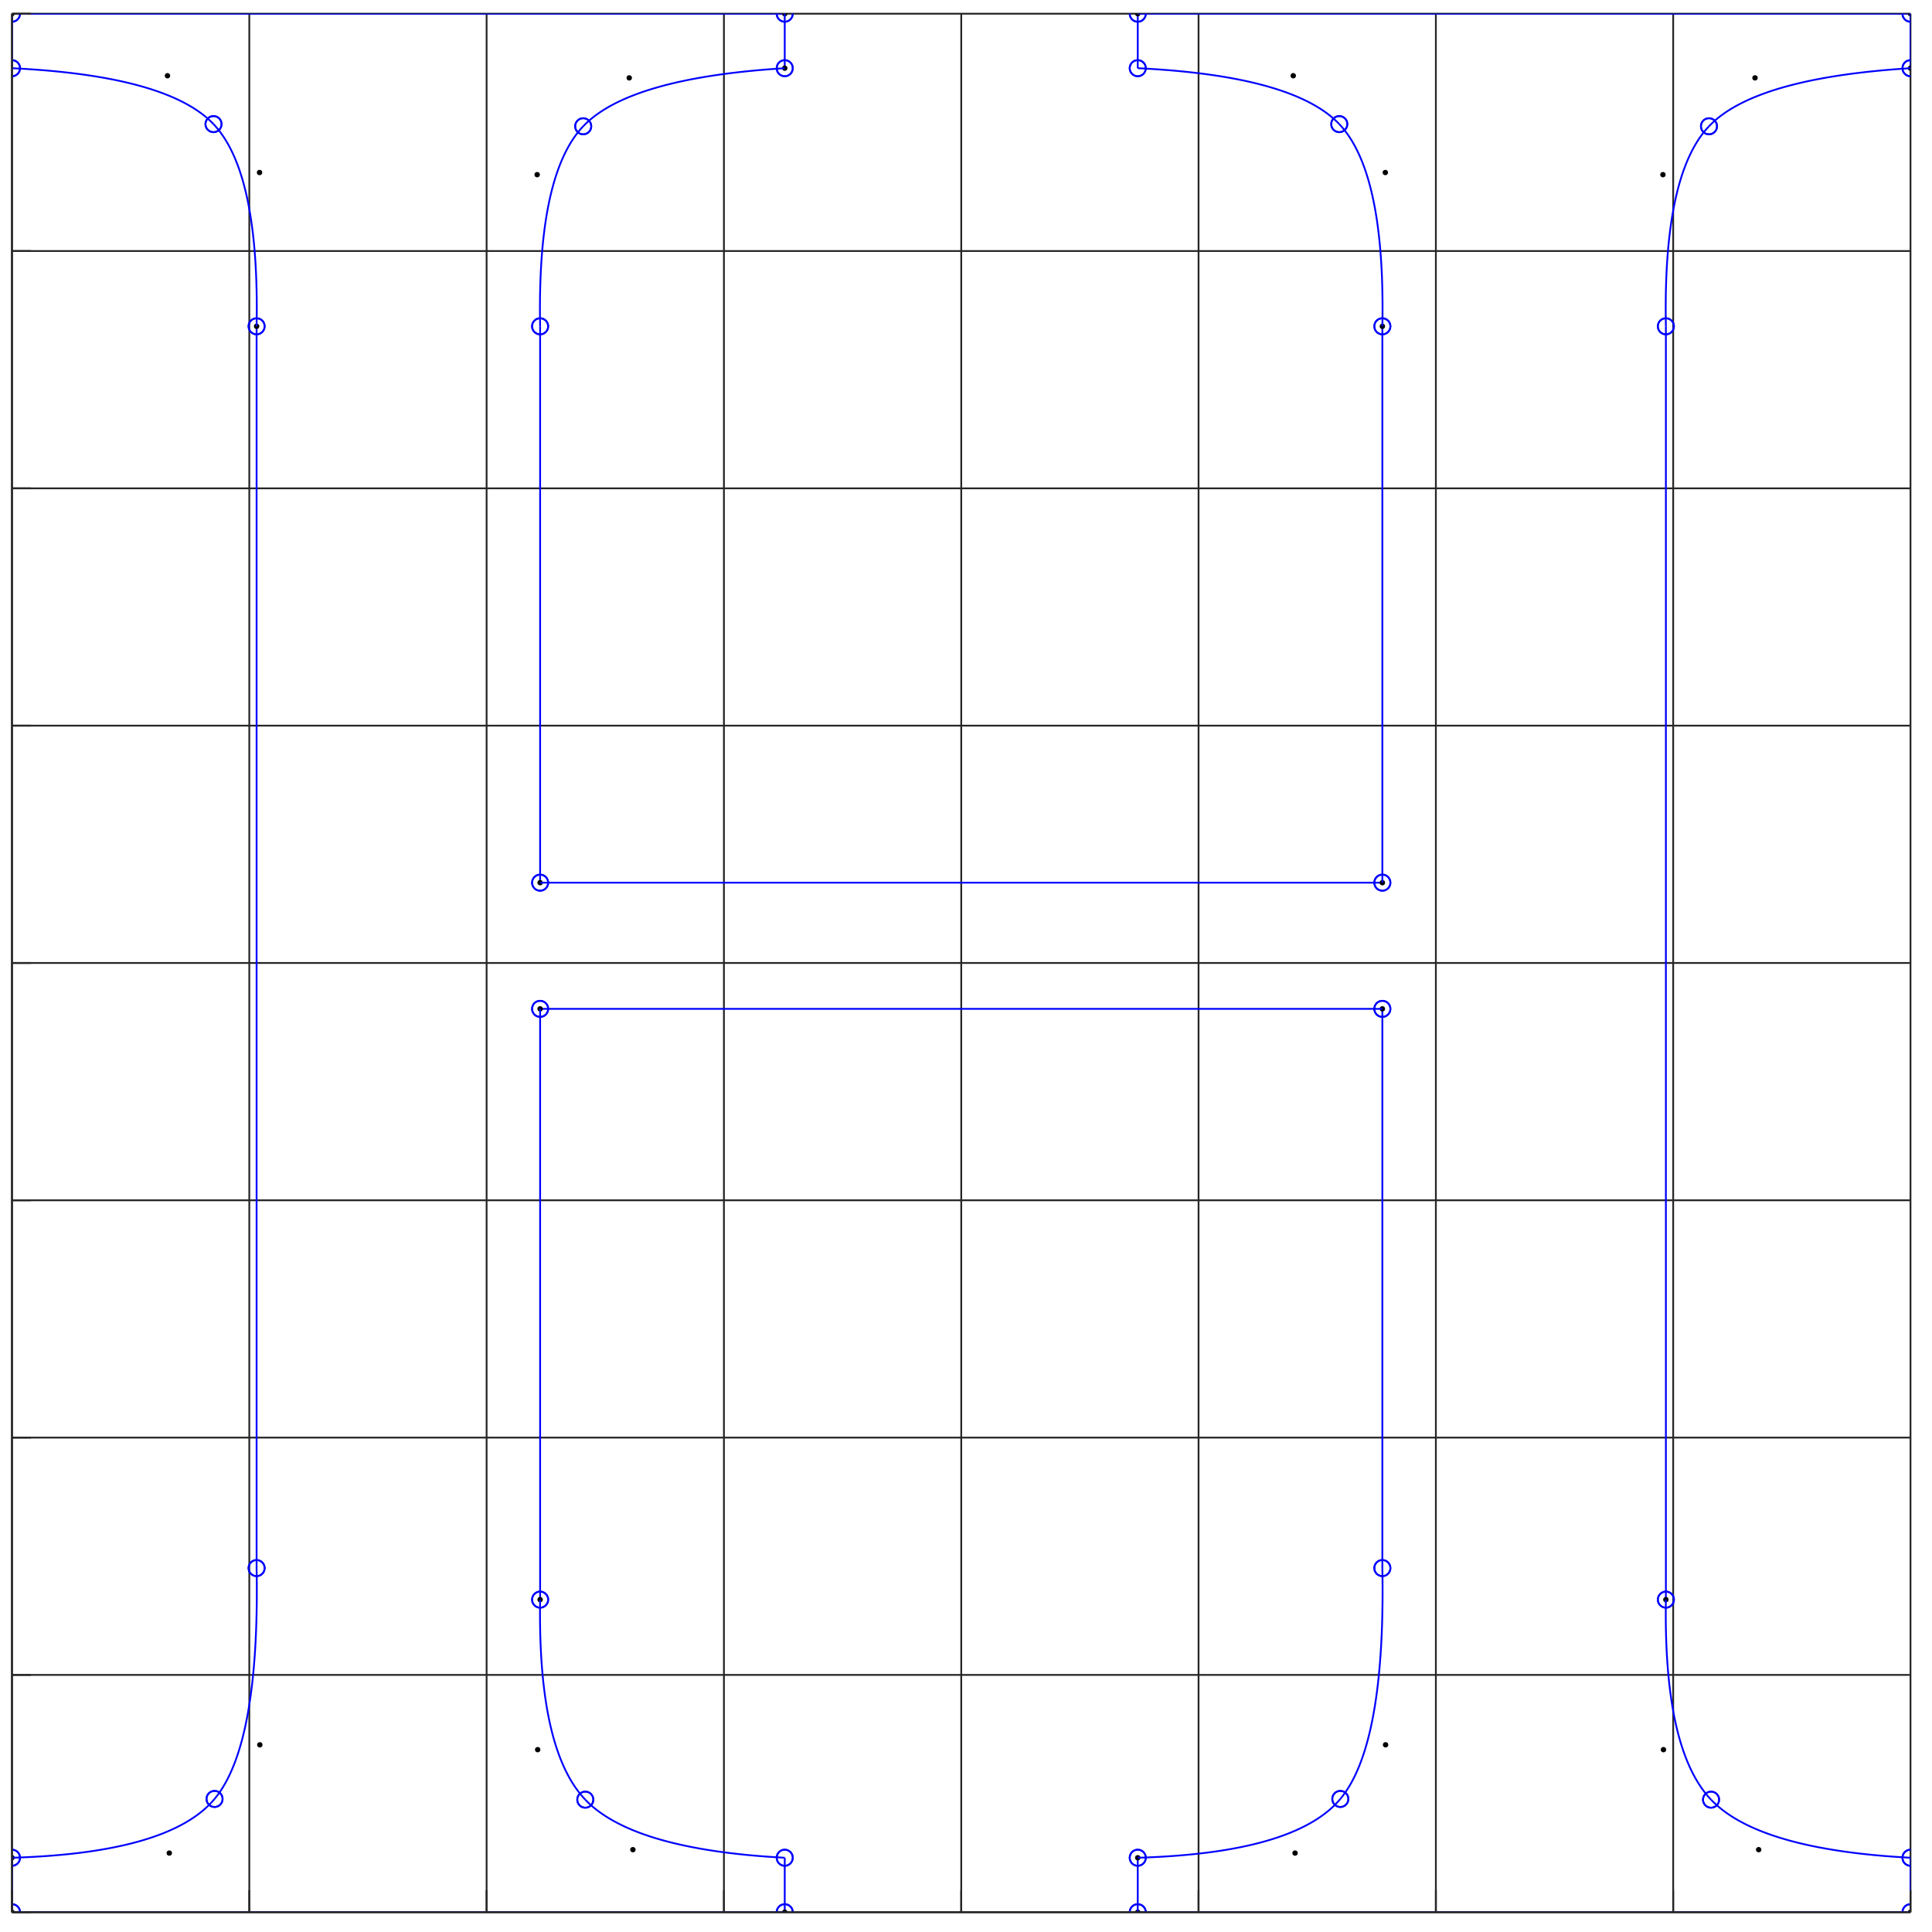<?xml version="1.0" encoding="utf-8" standalone="no"?><!DOCTYPE svg PUBLIC "-//W3C//DTD SVG 1.1//EN" "http://www.w3.org/Graphics/SVG/1.1/DTD/svg11.dtd">
<svg preserveAspectRatio="xMinYMin meet" width="100%" height="100%" viewBox="190 60 720 720"  version="1.1" xmlns="http://www.w3.org/2000/svg" xmlns:xlink="http://www.w3.org/1999/xlink">
  <script xlink:href="/SVGPan.js"/>
  

  <desc>Matlab Figure Converted by PLOT2SVG written by Juerg Schwizer</desc>
  <g id="viewport">
  <rect x="0" y="0" width="1059.375" height="868.125" fill="#ffffff" stroke="none" />
  <g id ="ID000000">
  <clipPath id="ID000001">
    <rect x="194.466" y="65.109" width="707.522" height="707.522"/>
  </clipPath>
      <polygon fill="#ffffff" fill-opacity="1.00" stroke="none" stroke-width="0.5pt" stroke-opacity="1.00" stroke-dasharray="none" points="194.466,772.631 901.988,772.631 901.988,65.109 194.466,65.109 "/>
      <polygon fill="#ffffff" fill-opacity="1.00" stroke="none" stroke-width="0.5pt" stroke-opacity="1.00" stroke-dasharray="none" points="194.466,772.631 901.988,772.631 901.988,772.631 194.466,772.631 "/>
      <polygon fill="#ffffff" fill-opacity="1.00" stroke="none" stroke-width="0.5pt" stroke-opacity="1.00" stroke-dasharray="none" points="194.466,772.631 194.466,772.631 194.466,65.109 194.466,65.109 "/>
      <polyline fill="none" stroke="#262626" stroke-width="0.5pt" stroke-dasharray="none" points="194.466,772.631 194.466,65.109 "/>
      <polyline fill="none" stroke="#262626" stroke-width="0.5pt" stroke-dasharray="none" points="282.906,772.631 282.906,65.109 "/>
      <polyline fill="none" stroke="#262626" stroke-width="0.5pt" stroke-dasharray="none" points="371.346,772.631 371.346,65.109 "/>
      <polyline fill="none" stroke="#262626" stroke-width="0.5pt" stroke-dasharray="none" points="459.786,772.631 459.786,65.109 "/>
      <polyline fill="none" stroke="#262626" stroke-width="0.5pt" stroke-dasharray="none" points="548.227,772.631 548.227,65.109 "/>
      <polyline fill="none" stroke="#262626" stroke-width="0.5pt" stroke-dasharray="none" points="636.667,772.631 636.667,65.109 "/>
      <polyline fill="none" stroke="#262626" stroke-width="0.5pt" stroke-dasharray="none" points="725.107,772.631 725.107,65.109 "/>
      <polyline fill="none" stroke="#262626" stroke-width="0.5pt" stroke-dasharray="none" points="813.547,772.631 813.547,65.109 "/>
      <polyline fill="none" stroke="#262626" stroke-width="0.5pt" stroke-dasharray="none" points="901.987,772.631 901.987,65.109 "/>
      <polyline fill="none" stroke="#262626" stroke-width="0.5pt" stroke-dasharray="none" points="194.466,772.631 901.988,772.631 "/>
      <polyline fill="none" stroke="#262626" stroke-width="0.5pt" stroke-dasharray="none" points="194.466,684.191 901.988,684.191 "/>
      <polyline fill="none" stroke="#262626" stroke-width="0.5pt" stroke-dasharray="none" points="194.466,595.751 901.988,595.751 "/>
      <polyline fill="none" stroke="#262626" stroke-width="0.5pt" stroke-dasharray="none" points="194.466,507.311 901.988,507.311 "/>
      <polyline fill="none" stroke="#262626" stroke-width="0.5pt" stroke-dasharray="none" points="194.466,418.870 901.988,418.870 "/>
      <polyline fill="none" stroke="#262626" stroke-width="0.5pt" stroke-dasharray="none" points="194.466,330.430 901.988,330.430 "/>
      <polyline fill="none" stroke="#262626" stroke-width="0.5pt" stroke-dasharray="none" points="194.466,241.990 901.988,241.990 "/>
      <polyline fill="none" stroke="#262626" stroke-width="0.5pt" stroke-dasharray="none" points="194.466,153.550 901.988,153.550 "/>
      <polyline fill="none" stroke="#262626" stroke-width="0.5pt" stroke-dasharray="none" points="194.466,65.109 901.988,65.109 "/>
      <polyline fill="none" stroke="#262626" stroke-width="0.5pt" stroke-dasharray="none" points="194.466,772.631 194.466,772.631 "/>
      <polyline fill="none" stroke="#262626" stroke-width="0.5pt" stroke-dasharray="none" points="282.906,772.631 282.906,772.631 "/>
      <polyline fill="none" stroke="#262626" stroke-width="0.5pt" stroke-dasharray="none" points="371.346,772.631 371.346,772.631 "/>
      <polyline fill="none" stroke="#262626" stroke-width="0.5pt" stroke-dasharray="none" points="459.786,772.631 459.786,772.631 "/>
      <polyline fill="none" stroke="#262626" stroke-width="0.5pt" stroke-dasharray="none" points="548.227,772.631 548.227,772.631 "/>
      <polyline fill="none" stroke="#262626" stroke-width="0.5pt" stroke-dasharray="none" points="636.667,772.631 636.667,772.631 "/>
      <polyline fill="none" stroke="#262626" stroke-width="0.5pt" stroke-dasharray="none" points="725.107,772.631 725.107,772.631 "/>
      <polyline fill="none" stroke="#262626" stroke-width="0.5pt" stroke-dasharray="none" points="813.547,772.631 813.547,772.631 "/>
      <polyline fill="none" stroke="#262626" stroke-width="0.5pt" stroke-dasharray="none" points="901.987,772.631 901.987,772.631 "/>
      <polyline fill="none" stroke="#262626" stroke-width="0.5pt" stroke-dasharray="none" points="194.466,772.631 194.466,772.631 "/>
      <polyline fill="none" stroke="#262626" stroke-width="0.5pt" stroke-dasharray="none" points="194.466,684.191 194.466,684.191 "/>
      <polyline fill="none" stroke="#262626" stroke-width="0.5pt" stroke-dasharray="none" points="194.466,595.751 194.466,595.751 "/>
      <polyline fill="none" stroke="#262626" stroke-width="0.5pt" stroke-dasharray="none" points="194.466,507.311 194.466,507.311 "/>
      <polyline fill="none" stroke="#262626" stroke-width="0.5pt" stroke-dasharray="none" points="194.466,418.870 194.466,418.870 "/>
      <polyline fill="none" stroke="#262626" stroke-width="0.5pt" stroke-dasharray="none" points="194.466,330.430 194.466,330.430 "/>
      <polyline fill="none" stroke="#262626" stroke-width="0.5pt" stroke-dasharray="none" points="194.466,241.990 194.466,241.990 "/>
      <polyline fill="none" stroke="#262626" stroke-width="0.5pt" stroke-dasharray="none" points="194.466,153.550 194.466,153.550 "/>
      <polyline fill="none" stroke="#262626" stroke-width="0.5pt" stroke-dasharray="none" points="194.466,65.109 194.466,65.109 "/>
    <g>
<g id="ID000002" clip-path="url(#ID000001)" >
      <polyline fill="none" stroke="#0000ff" stroke-width="0.5pt" stroke-dasharray="none" points="194.466,772.631 194.466,772.223 194.466,771.819 194.466,771.419 194.466,771.023 194.466,770.632 194.466,770.244 194.466,769.861 194.466,769.482 194.466,769.107 194.466,768.736 194.466,768.369 194.466,768.007 194.466,767.648 194.466,767.294 194.466,766.944 194.466,766.598 194.466,766.256 194.466,765.918 194.466,765.585 194.466,765.255 194.466,764.930 194.466,764.609 194.466,764.292 194.466,763.979 194.466,763.670 194.466,763.366 194.466,763.065 194.466,762.769 194.466,762.477 194.466,762.189 194.466,761.905 194.466,761.625 194.466,761.350 194.466,761.078 194.466,760.811 194.466,760.548 194.466,760.289 194.466,760.034 194.466,759.784 194.466,759.537 194.466,759.295 194.466,759.056 194.466,758.822 194.466,758.592 194.466,758.366 194.466,758.145 194.466,757.927 194.466,757.714 194.466,757.504 194.466,757.299 194.466,757.098 194.466,756.902 194.466,756.709 194.466,756.520 194.466,756.336 194.466,756.156 194.466,755.980 194.466,755.808 194.466,755.640 194.466,755.476 194.466,755.317 194.466,755.161 194.466,755.010 194.466,754.863 194.466,754.720 194.466,754.581 194.466,754.446 194.466,754.316 194.466,754.189 194.466,754.067 194.466,753.949 194.466,753.835 194.466,753.725 194.466,753.620 194.466,753.518 194.466,753.421 194.466,753.328 194.466,753.238 194.466,753.153 194.466,753.073 194.466,752.996 194.466,752.924 194.466,752.855 194.466,752.791 194.466,752.731 194.466,752.675 194.466,752.623 194.466,752.575 194.466,752.532 194.466,752.493 194.466,752.457 194.466,752.426 194.466,752.399 194.466,752.377 194.466,752.358 194.466,752.343 194.466,752.333 194.466,752.327 194.466,752.325 "/>
<g>
</g>
</g>
<g id="ID000003" clip-path="url(#ID000001)" >
<g>
<circle cx="194.466" cy="772.631" r="3.000" fill="none" stroke="#0000ff" stroke-width="0.5pt" />
</g>
</g>
<g id="ID000004" clip-path="url(#ID000001)" >
<g>
<circle cx="194.466" cy="752.325" r="3.000" fill="none" stroke="#0000ff" stroke-width="0.5pt" />
</g>
</g>
<g id="ID000005" clip-path="url(#ID000001)" >
<g>
<circle cx="194.466" cy="752.325" r="1.000" fill="#000000" stroke="none" stroke-width="0.5pt" />
</g>
</g>
<g id="ID000006" clip-path="url(#ID000001)" >
      <polyline fill="none" stroke="#0000ff" stroke-width="0.5pt" stroke-dasharray="none" points="194.466,752.325 195.646,752.288 196.817,752.247 197.980,752.203 199.135,752.154 200.281,752.102 201.418,752.046 202.547,751.987 203.668,751.924 204.780,751.857 205.883,751.786 206.978,751.711 208.064,751.633 209.142,751.551 210.212,751.465 211.272,751.375 212.325,751.282 213.368,751.185 214.404,751.084 215.430,750.979 216.448,750.871 217.458,750.758 218.459,750.642 219.452,750.523 220.436,750.399 221.412,750.272 222.379,750.141 223.337,750.006 224.287,749.868 225.229,749.725 226.162,749.579 227.086,749.429 228.002,749.276 228.909,749.118 229.808,748.957 230.699,748.792 231.580,748.624 232.454,748.451 233.319,748.275 234.175,748.095 235.023,747.912 235.862,747.724 236.693,747.533 237.515,747.338 238.328,747.139 239.134,746.937 239.930,746.730 240.718,746.520 241.498,746.307 242.269,746.089 243.032,745.868 243.786,745.643 244.531,745.414 245.268,745.181 245.996,744.945 246.716,744.705 247.428,744.461 248.131,744.213 248.825,743.962 249.511,743.707 250.188,743.448 250.857,743.185 251.517,742.919 252.169,742.648 252.812,742.374 253.447,742.097 254.073,741.815 254.691,741.530 255.300,741.241 255.901,740.948 256.493,740.652 257.076,740.351 257.651,740.047 258.218,739.739 258.776,739.428 259.326,739.112 259.866,738.793 260.399,738.470 260.923,738.144 261.438,737.813 261.945,737.479 262.444,737.141 262.933,736.800 263.415,736.454 263.888,736.105 264.352,735.752 264.808,735.395 265.255,735.035 265.694,734.670 266.124,734.302 266.545,733.931 266.959,733.555 267.363,733.176 267.759,732.793 268.147,732.406 268.526,732.015 268.897,731.621 269.259,731.223 269.612,730.821 269.957,730.415 "/>
<g>
</g>
</g>
<g id="ID000007" clip-path="url(#ID000001)" >
<g>
<circle cx="194.466" cy="752.325" r="3.000" fill="none" stroke="#0000ff" stroke-width="0.5pt" />
</g>
</g>
<g id="ID000008" clip-path="url(#ID000001)" >
<g>
<circle cx="269.957" cy="730.415" r="3.000" fill="none" stroke="#0000ff" stroke-width="0.5pt" />
</g>
</g>
<g id="ID000009" clip-path="url(#ID000001)" >
<g>
<circle cx="253.091" cy="750.588" r="1.000" fill="#000000" stroke="none" stroke-width="0.5pt" />
</g>
</g>
<g id="ID000010" clip-path="url(#ID000001)" >
      <polyline fill="none" stroke="#0000ff" stroke-width="0.5pt" stroke-dasharray="none" points="269.957,730.415 270.296,730.003 270.631,729.581 270.963,729.151 271.290,728.710 271.615,728.261 271.935,727.802 272.252,727.334 272.565,726.856 272.874,726.370 273.180,725.874 273.482,725.368 273.780,724.853 274.075,724.329 274.366,723.796 274.653,723.253 274.937,722.701 275.217,722.140 275.493,721.569 275.765,720.989 276.034,720.400 276.299,719.801 276.561,719.193 276.819,718.576 277.073,717.949 277.323,717.313 277.570,716.668 277.813,716.013 278.052,715.349 278.288,714.676 278.520,713.993 278.748,713.302 278.973,712.600 279.194,711.890 279.411,711.170 279.625,710.441 279.835,709.702 280.041,708.954 280.243,708.197 280.442,707.431 280.637,706.655 280.829,705.870 281.016,705.075 281.200,704.272 281.381,703.458 281.557,702.636 281.730,701.804 281.900,700.963 282.065,700.113 282.227,699.253 282.386,698.384 282.540,697.506 282.691,696.618 282.838,695.721 282.982,694.815 283.122,693.899 283.258,692.974 283.390,692.040 283.519,691.096 283.644,690.143 283.766,689.181 283.883,688.209 283.997,687.228 284.108,686.238 284.214,685.238 284.317,684.230 284.417,683.211 284.512,682.184 284.604,681.147 284.692,680.101 284.777,679.045 284.858,677.980 284.935,676.906 285.008,675.823 285.078,674.730 285.144,673.628 285.207,672.516 285.265,671.396 285.320,670.265 285.372,669.126 285.420,667.977 285.464,666.819 285.504,665.652 285.540,664.475 285.573,663.289 285.603,662.094 285.628,660.889 285.650,659.675 285.668,658.452 285.683,657.219 285.694,655.977 285.701,654.726 285.704,653.465 285.704,652.195 285.700,650.916 285.692,649.627 285.681,648.329 285.666,647.022 285.647,645.705 285.625,644.380 "/>
<g>
</g>
</g>
<g id="ID000011" clip-path="url(#ID000001)" >
<g>
<circle cx="269.957" cy="730.415" r="3.000" fill="none" stroke="#0000ff" stroke-width="0.5pt" />
</g>
</g>
<g id="ID000012" clip-path="url(#ID000001)" >
<g>
<circle cx="285.625" cy="644.380" r="3.000" fill="none" stroke="#0000ff" stroke-width="0.5pt" />
</g>
</g>
<g id="ID000013" clip-path="url(#ID000001)" >
<g>
<circle cx="286.823" cy="710.242" r="1.000" fill="#000000" stroke="none" stroke-width="0.5pt" />
</g>
</g>
<g id="ID000014" clip-path="url(#ID000001)" >
      <polyline fill="none" stroke="#0000ff" stroke-width="0.5pt" stroke-dasharray="none" points="285.625,644.380 285.625,635.078 285.625,625.870 285.625,616.758 285.625,607.739 285.625,598.815 285.625,589.985 285.625,581.250 285.625,572.610 285.625,564.063 285.625,555.611 285.625,547.254 285.625,538.991 285.625,530.822 285.625,522.748 285.625,514.769 285.625,506.883 285.625,499.093 285.625,491.396 285.625,483.794 285.625,476.287 285.625,468.874 285.625,461.555 285.625,454.331 285.625,447.201 285.625,440.166 285.625,433.225 285.625,426.378 285.625,419.626 285.625,412.969 285.625,406.405 285.625,399.937 285.625,393.562 285.625,387.282 285.625,381.097 285.625,375.006 285.625,369.009 285.625,363.107 285.625,357.300 285.625,351.586 285.625,345.967 285.625,340.443 285.625,335.013 285.625,329.678 285.625,324.436 285.625,319.290 285.625,314.238 285.625,309.280 285.625,304.416 285.625,299.647 285.625,294.973 285.625,290.393 285.625,285.907 285.625,281.516 285.625,277.219 285.625,273.017 285.625,268.909 285.625,264.896 285.625,260.977 285.625,257.152 285.625,253.422 285.625,249.786 285.625,246.245 285.625,242.798 285.625,239.446 285.625,236.188 285.625,233.024 285.625,229.955 285.625,226.980 285.625,224.100 285.625,221.314 285.625,218.623 285.625,216.026 285.625,213.523 285.625,211.115 285.625,208.802 285.625,206.583 285.625,204.458 285.625,202.427 285.625,200.492 285.625,198.650 285.625,196.903 285.625,195.250 285.625,193.692 285.625,192.229 285.625,190.859 285.625,189.584 285.625,188.404 285.625,187.318 285.625,186.326 285.625,185.429 285.625,184.627 285.625,183.918 285.625,183.304 285.625,182.785 285.625,182.360 285.625,182.030 285.625,181.794 285.625,181.652 285.625,181.605 "/>
<g>
</g>
</g>
<g id="ID000015" clip-path="url(#ID000001)" >
<g>
<circle cx="285.625" cy="644.380" r="3.000" fill="none" stroke="#0000ff" stroke-width="0.5pt" />
</g>
</g>
<g id="ID000016" clip-path="url(#ID000001)" >
<g>
<circle cx="285.625" cy="181.605" r="3.000" fill="none" stroke="#0000ff" stroke-width="0.5pt" />
</g>
</g>
<g id="ID000017" clip-path="url(#ID000001)" >
<g>
<circle cx="285.625" cy="181.605" r="1.000" fill="#000000" stroke="none" stroke-width="0.5pt" />
</g>
</g>
<g id="ID000018" clip-path="url(#ID000001)" >
      <polyline fill="none" stroke="#0000ff" stroke-width="0.5pt" stroke-dasharray="none" points="285.625,181.605 285.645,180.451 285.662,179.305 285.675,178.167 285.684,177.037 285.690,175.916 285.691,174.802 285.689,173.696 285.684,172.599 285.674,171.509 285.661,170.427 285.644,169.353 285.624,168.288 285.599,167.230 285.571,166.181 285.539,165.139 285.504,164.105 285.465,163.080 285.422,162.062 285.375,161.053 285.325,160.051 285.271,159.058 285.213,158.072 285.151,157.095 285.086,156.125 285.017,155.164 284.944,154.210 284.867,153.265 284.787,152.327 284.703,151.398 284.616,150.477 284.524,149.563 284.429,148.658 284.330,147.760 284.228,146.871 284.121,145.990 284.011,145.117 283.898,144.251 283.780,143.394 283.659,142.545 283.534,141.703 283.405,140.870 283.273,140.045 283.137,139.228 282.997,138.419 282.853,137.618 282.706,136.824 282.555,136.039 282.400,135.262 282.242,134.493 282.080,133.732 281.914,132.979 281.744,132.234 281.571,131.497 281.394,130.768 281.213,130.047 281.028,129.334 280.840,128.629 280.648,127.932 280.452,127.243 280.253,126.562 280.050,125.889 279.843,125.224 279.632,124.567 279.418,123.918 279.200,123.277 278.978,122.645 278.753,122.020 278.523,121.403 278.290,120.794 278.054,120.193 277.813,119.600 277.569,119.016 277.321,118.439 277.070,117.870 276.814,117.310 276.555,116.757 276.292,116.212 276.026,115.675 275.756,115.147 275.482,114.626 275.204,114.114 274.923,113.609 274.637,113.112 274.349,112.624 274.056,112.143 273.760,111.671 273.460,111.206 273.156,110.750 272.848,110.301 272.537,109.861 272.222,109.428 271.904,109.004 271.581,108.587 271.255,108.179 270.925,107.778 270.592,107.386 270.254,107.002 269.913,106.625 269.569,106.257 "/>
<g>
</g>
</g>
<g id="ID000019" clip-path="url(#ID000001)" >
<g>
<circle cx="285.625" cy="181.605" r="3.000" fill="none" stroke="#0000ff" stroke-width="0.5pt" />
</g>
</g>
<g id="ID000020" clip-path="url(#ID000001)" >
<g>
<circle cx="269.569" cy="106.257" r="3.000" fill="none" stroke="#0000ff" stroke-width="0.5pt" />
</g>
</g>
<g id="ID000021" clip-path="url(#ID000001)" >
<g>
<circle cx="286.726" cy="124.292" r="1.000" fill="#000000" stroke="none" stroke-width="0.5pt" />
</g>
</g>
<g id="ID000022" clip-path="url(#ID000001)" >
      <polyline fill="none" stroke="#0000ff" stroke-width="0.5pt" stroke-dasharray="none" points="269.569,106.257 269.218,105.894 268.859,105.534 268.491,105.178 268.116,104.824 267.732,104.474 267.339,104.127 266.938,103.782 266.529,103.441 266.112,103.103 265.686,102.769 265.252,102.437 264.810,102.108 264.359,101.783 263.900,101.460 263.433,101.141 262.957,100.825 262.474,100.512 261.981,100.202 261.481,99.895 260.972,99.591 260.455,99.291 259.929,98.993 259.395,98.699 258.853,98.407 258.302,98.119 257.743,97.834 257.176,97.552 256.601,97.273 256.017,96.997 255.425,96.725 254.824,96.455 254.216,96.189 253.598,95.925 252.973,95.665 252.339,95.408 251.697,95.154 251.047,94.903 250.388,94.655 249.721,94.411 249.046,94.169 248.362,93.931 247.670,93.695 246.969,93.463 246.261,93.234 245.544,93.008 244.818,92.785 244.085,92.565 243.343,92.348 242.593,92.135 241.834,91.924 241.067,91.717 240.292,91.512 239.508,91.311 238.716,91.113 237.916,90.918 237.107,90.726 236.291,90.537 235.465,90.352 234.632,90.169 233.790,89.990 232.940,89.813 232.081,89.640 231.215,89.470 230.339,89.303 229.456,89.139 228.564,88.978 227.664,88.821 226.756,88.666 225.839,88.515 224.914,88.366 223.980,88.221 223.039,88.079 222.089,87.940 221.130,87.804 220.163,87.671 219.188,87.541 218.205,87.415 217.213,87.291 216.213,87.171 215.205,87.054 214.188,86.940 213.163,86.828 212.130,86.721 211.089,86.616 210.039,86.514 208.980,86.415 207.914,86.320 206.839,86.227 205.756,86.138 204.664,86.052 203.564,85.969 202.456,85.889 201.340,85.812 200.215,85.738 199.082,85.667 197.940,85.600 196.790,85.535 195.632,85.474 194.466,85.416 "/>
<g>
</g>
</g>
<g id="ID000023" clip-path="url(#ID000001)" >
<g>
<circle cx="269.569" cy="106.257" r="3.000" fill="none" stroke="#0000ff" stroke-width="0.5pt" />
</g>
</g>
<g id="ID000024" clip-path="url(#ID000001)" >
<g>
<circle cx="194.466" cy="85.416" r="3.000" fill="none" stroke="#0000ff" stroke-width="0.5pt" />
</g>
</g>
<g id="ID000025" clip-path="url(#ID000001)" >
<g>
<circle cx="252.411" cy="88.221" r="1.000" fill="#000000" stroke="none" stroke-width="0.5pt" />
</g>
</g>
<g id="ID000026" clip-path="url(#ID000001)" >
      <polyline fill="none" stroke="#0000ff" stroke-width="0.5pt" stroke-dasharray="none" points="194.466,85.416 194.466,85.008 194.466,84.604 194.466,84.204 194.466,83.808 194.466,83.417 194.466,83.029 194.466,82.646 194.466,82.267 194.466,81.892 194.466,81.521 194.466,81.154 194.466,80.791 194.466,80.433 194.466,80.079 194.466,79.729 194.466,79.383 194.466,79.041 194.466,78.703 194.466,78.369 194.466,78.040 194.466,77.715 194.466,77.394 194.466,77.077 194.466,76.764 194.466,76.455 194.466,76.150 194.466,75.850 194.466,75.554 194.466,75.262 194.466,74.974 194.466,74.690 194.466,74.410 194.466,74.134 194.466,73.863 194.466,73.596 194.466,73.333 194.466,73.074 194.466,72.819 194.466,72.568 194.466,72.322 194.466,72.079 194.466,71.841 194.466,71.607 194.466,71.377 194.466,71.151 194.466,70.929 194.466,70.712 194.466,70.498 194.466,70.289 194.466,70.084 194.466,69.883 194.466,69.686 194.466,69.493 194.466,69.305 194.466,69.121 194.466,68.940 194.466,68.764 194.466,68.592 194.466,68.424 194.466,68.261 194.466,68.101 194.466,67.946 194.466,67.795 194.466,67.647 194.466,67.504 194.466,67.366 194.466,67.231 194.466,67.100 194.466,66.974 194.466,66.852 194.466,66.734 194.466,66.620 194.466,66.510 194.466,66.404 194.466,66.303 194.466,66.205 194.466,66.112 194.466,66.023 194.466,65.938 194.466,65.857 194.466,65.781 194.466,65.708 194.466,65.640 194.466,65.576 194.466,65.515 194.466,65.460 194.466,65.408 194.466,65.360 194.466,65.317 194.466,65.277 194.466,65.242 194.466,65.211 194.466,65.184 194.466,65.161 194.466,65.143 194.466,65.128 194.466,65.118 194.466,65.111 194.466,65.109 "/>
<g>
</g>
</g>
<g id="ID000027" clip-path="url(#ID000001)" >
<g>
<circle cx="194.466" cy="85.416" r="3.000" fill="none" stroke="#0000ff" stroke-width="0.5pt" />
</g>
</g>
<g id="ID000028" clip-path="url(#ID000001)" >
<g>
<circle cx="194.466" cy="65.109" r="3.000" fill="none" stroke="#0000ff" stroke-width="0.5pt" />
</g>
</g>
<g id="ID000029" clip-path="url(#ID000001)" >
<g>
<circle cx="194.466" cy="65.109" r="1.000" fill="#000000" stroke="none" stroke-width="0.5pt" />
</g>
</g>
<g id="ID000030" clip-path="url(#ID000001)" >
      <polyline fill="none" stroke="#0000ff" stroke-width="0.5pt" stroke-dasharray="none" points="194.466,65.109 200.254,65.109 205.984,65.109 211.655,65.109 217.267,65.109 222.820,65.109 228.315,65.109 233.750,65.109 239.128,65.109 244.446,65.109 249.705,65.109 254.906,65.109 260.048,65.109 265.131,65.109 270.156,65.109 275.121,65.109 280.028,65.109 284.877,65.109 289.666,65.109 294.397,65.109 299.068,65.109 303.682,65.109 308.236,65.109 312.732,65.109 317.168,65.109 321.546,65.109 325.866,65.109 330.126,65.109 334.328,65.109 338.471,65.109 342.555,65.109 346.581,65.109 350.547,65.109 354.455,65.109 358.304,65.109 362.095,65.109 365.826,65.109 369.499,65.109 373.113,65.109 376.669,65.109 380.165,65.109 383.603,65.109 386.982,65.109 390.302,65.109 393.564,65.109 396.766,65.109 399.910,65.109 402.996,65.109 406.022,65.109 408.990,65.109 411.899,65.109 414.749,65.109 417.540,65.109 420.273,65.109 422.946,65.109 425.562,65.109 428.118,65.109 430.615,65.109 433.054,65.109 435.434,65.109 437.755,65.109 440.018,65.109 442.222,65.109 444.367,65.109 446.453,65.109 448.480,65.109 450.449,65.109 452.359,65.109 454.210,65.109 456.002,65.109 457.736,65.109 459.411,65.109 461.027,65.109 462.584,65.109 464.082,65.109 465.522,65.109 466.903,65.109 468.225,65.109 469.489,65.109 470.694,65.109 471.840,65.109 472.927,65.109 473.955,65.109 474.925,65.109 475.836,65.109 476.688,65.109 477.481,65.109 478.216,65.109 478.891,65.109 479.508,65.109 480.067,65.109 480.566,65.109 481.007,65.109 481.389,65.109 481.712,65.109 481.977,65.109 482.182,65.109 482.329,65.109 482.417,65.109 482.447,65.109 "/>
<g>
</g>
</g>
<g id="ID000031" clip-path="url(#ID000001)" >
<g>
<circle cx="194.466" cy="65.109" r="3.000" fill="none" stroke="#0000ff" stroke-width="0.5pt" />
</g>
</g>
<g id="ID000032" clip-path="url(#ID000001)" >
<g>
<circle cx="482.447" cy="65.109" r="3.000" fill="none" stroke="#0000ff" stroke-width="0.5pt" />
</g>
</g>
<g id="ID000033" clip-path="url(#ID000001)" >
<g>
<circle cx="482.447" cy="65.109" r="1.000" fill="#000000" stroke="none" stroke-width="0.5pt" />
</g>
</g>
<g id="ID000034" clip-path="url(#ID000001)" >
      <polyline fill="none" stroke="#0000ff" stroke-width="0.5pt" stroke-dasharray="none" points="482.447,65.109 482.447,65.518 482.447,65.922 482.447,66.321 482.447,66.717 482.447,67.109 482.447,67.496 482.447,67.879 482.447,68.259 482.447,68.634 482.447,69.005 482.447,69.371 482.447,69.734 482.447,70.092 482.447,70.447 482.447,70.797 482.447,71.143 482.447,71.485 482.447,71.822 482.447,72.156 482.447,72.485 482.447,72.811 482.447,73.132 482.447,73.449 482.447,73.762 482.447,74.070 482.447,74.375 482.447,74.675 482.447,74.972 482.447,75.264 482.447,75.552 482.447,75.836 482.447,76.115 482.447,76.391 482.447,76.662 482.447,76.929 482.447,77.193 482.447,77.452 482.447,77.706 482.447,77.957 482.447,78.204 482.447,78.446 482.447,78.684 482.447,78.918 482.447,79.148 482.447,79.374 482.447,79.596 482.447,79.814 482.447,80.027 482.447,80.236 482.447,80.441 482.447,80.642 482.447,80.839 482.447,81.032 482.447,81.220 482.447,81.405 482.447,81.585 482.447,81.761 482.447,81.933 482.447,82.101 482.447,82.265 482.447,82.424 482.447,82.579 482.447,82.731 482.447,82.878 482.447,83.021 482.447,83.160 482.447,83.294 482.447,83.425 482.447,83.551 482.447,83.673 482.447,83.792 482.447,83.905 482.447,84.015 482.447,84.121 482.447,84.222 482.447,84.320 482.447,84.413 482.447,84.502 482.447,84.587 482.447,84.668 482.447,84.745 482.447,84.817 482.447,84.885 482.447,84.950 482.447,85.010 482.447,85.066 482.447,85.118 482.447,85.165 482.447,85.209 482.447,85.248 482.447,85.283 482.447,85.314 482.447,85.341 482.447,85.364 482.447,85.383 482.447,85.397 482.447,85.408 482.447,85.414 482.447,85.416 "/>
<g>
</g>
</g>
<g id="ID000035" clip-path="url(#ID000001)" >
<g>
<circle cx="482.447" cy="65.109" r="3.000" fill="none" stroke="#0000ff" stroke-width="0.5pt" />
</g>
</g>
<g id="ID000036" clip-path="url(#ID000001)" >
<g>
<circle cx="482.447" cy="85.416" r="3.000" fill="none" stroke="#0000ff" stroke-width="0.5pt" />
</g>
</g>
<g id="ID000037" clip-path="url(#ID000001)" >
<g>
<circle cx="482.447" cy="85.416" r="1.000" fill="#000000" stroke="none" stroke-width="0.5pt" />
</g>
</g>
<g id="ID000038" clip-path="url(#ID000001)" >
      <polyline fill="none" stroke="#0000ff" stroke-width="0.5pt" stroke-dasharray="none" points="482.447,85.416 481.280,85.490 480.122,85.568 478.972,85.648 477.831,85.731 476.698,85.817 475.573,85.906 474.456,85.998 473.348,86.093 472.248,86.191 471.157,86.292 470.073,86.396 468.999,86.502 467.932,86.612 466.874,86.725 465.824,86.840 464.782,86.959 463.749,87.080 462.724,87.205 461.707,87.332 460.699,87.462 459.699,87.595 458.707,87.732 457.724,87.871 456.749,88.013 455.782,88.158 454.824,88.306 453.874,88.457 452.932,88.610 451.999,88.767 451.074,88.927 450.157,89.090 449.248,89.255 448.348,89.424 447.456,89.595 446.573,89.770 445.698,89.947 444.831,90.127 443.973,90.311 443.122,90.497 442.280,90.686 441.447,90.878 440.622,91.073 439.805,91.271 438.996,91.472 438.196,91.676 437.404,91.883 436.621,92.093 435.845,92.305 435.078,92.521 434.320,92.740 433.569,92.961 432.828,93.186 432.094,93.413 431.369,93.644 430.652,93.877 429.943,94.113 429.243,94.352 428.550,94.595 427.867,94.840 427.191,95.088 426.524,95.339 425.866,95.593 425.215,95.850 424.573,96.109 423.939,96.372 423.314,96.638 422.697,96.907 422.088,97.178 421.488,97.453 420.895,97.730 420.312,98.011 419.736,98.294 419.169,98.580 418.610,98.870 418.059,99.162 417.517,99.457 416.983,99.755 416.458,100.056 415.941,100.360 415.432,100.667 414.931,100.977 414.439,101.290 413.955,101.606 413.479,101.924 413.012,102.246 412.553,102.571 412.102,102.898 411.660,103.229 411.226,103.562 410.800,103.898 410.383,104.238 409.974,104.580 409.573,104.925 409.181,105.273 408.797,105.625 408.421,105.979 408.054,106.336 407.695,106.695 407.344,107.058 "/>
<g>
</g>
</g>
<g id="ID000039" clip-path="url(#ID000001)" >
<g>
<circle cx="482.447" cy="85.416" r="3.000" fill="none" stroke="#0000ff" stroke-width="0.5pt" />
</g>
</g>
<g id="ID000040" clip-path="url(#ID000001)" >
<g>
<circle cx="407.344" cy="107.058" r="3.000" fill="none" stroke="#0000ff" stroke-width="0.5pt" />
</g>
</g>
<g id="ID000041" clip-path="url(#ID000001)" >
<g>
<circle cx="424.501" cy="89.023" r="1.000" fill="#000000" stroke="none" stroke-width="0.5pt" />
</g>
</g>
<g id="ID000042" clip-path="url(#ID000001)" >
      <polyline fill="none" stroke="#0000ff" stroke-width="0.5pt" stroke-dasharray="none" points="407.344,107.058 406.999,107.427 406.658,107.803 406.321,108.187 405.987,108.579 405.657,108.978 405.331,109.386 405.009,109.801 404.690,110.224 404.375,110.656 404.064,111.094 403.756,111.541 403.453,111.996 403.153,112.458 402.856,112.929 402.564,113.407 402.275,113.893 401.990,114.387 401.708,114.889 401.431,115.398 401.157,115.916 400.886,116.441 400.620,116.974 400.357,117.515 400.098,118.064 399.843,118.621 399.591,119.185 399.343,119.758 399.099,120.338 398.859,120.926 398.622,121.522 398.389,122.126 398.160,122.738 397.934,123.357 397.712,123.984 397.494,124.620 397.280,125.263 397.069,125.914 396.863,126.572 396.659,127.239 396.460,127.914 396.264,128.596 396.072,129.286 395.884,129.984 395.699,130.690 395.519,131.404 395.342,132.125 395.168,132.855 394.999,133.592 394.833,134.337 394.670,135.090 394.512,135.851 394.357,136.620 394.206,137.396 394.059,138.181 393.915,138.973 393.776,139.773 393.639,140.581 393.507,141.397 393.378,142.220 393.253,143.052 393.132,143.891 393.015,144.738 392.901,145.593 392.791,146.456 392.685,147.327 392.582,148.206 392.483,149.092 392.388,149.987 392.297,150.889 392.209,151.799 392.125,152.717 392.045,153.642 391.968,154.576 391.896,155.517 391.827,156.467 391.761,157.424 391.700,158.389 391.642,159.362 391.588,160.342 391.537,161.331 391.491,162.327 391.448,163.331 391.408,164.343 391.373,165.363 391.341,166.391 391.313,167.427 391.289,168.470 391.268,169.522 391.251,170.581 391.238,171.648 391.229,172.723 391.223,173.806 391.221,174.896 391.223,175.995 391.228,177.101 391.237,178.215 391.250,179.337 391.267,180.467 391.287,181.605 "/>
<g>
</g>
</g>
<g id="ID000043" clip-path="url(#ID000001)" >
<g>
<circle cx="407.344" cy="107.058" r="3.000" fill="none" stroke="#0000ff" stroke-width="0.5pt" />
</g>
</g>
<g id="ID000044" clip-path="url(#ID000001)" >
<g>
<circle cx="391.287" cy="181.605" r="3.000" fill="none" stroke="#0000ff" stroke-width="0.5pt" />
</g>
</g>
<g id="ID000045" clip-path="url(#ID000001)" >
<g>
<circle cx="390.187" cy="125.094" r="1.000" fill="#000000" stroke="none" stroke-width="0.5pt" />
</g>
</g>
<g id="ID000046" clip-path="url(#ID000001)" >
      <polyline fill="none" stroke="#0000ff" stroke-width="0.5pt" stroke-dasharray="none" points="391.287,181.605 391.287,185.772 391.287,189.897 391.287,193.980 391.287,198.021 391.287,202.019 391.287,205.975 391.287,209.889 391.287,213.760 391.287,217.589 391.287,221.376 391.287,225.121 391.287,228.823 391.287,232.482 391.287,236.100 391.287,239.675 391.287,243.208 391.287,246.699 391.287,250.147 391.287,253.553 391.287,256.917 391.287,260.238 391.287,263.517 391.287,266.754 391.287,269.948 391.287,273.100 391.287,276.210 391.287,279.277 391.287,282.303 391.287,285.285 391.287,288.226 391.287,291.124 391.287,293.980 391.287,296.794 391.287,299.565 391.287,302.294 391.287,304.981 391.287,307.625 391.287,310.227 391.287,312.787 391.287,315.304 391.287,317.779 391.287,320.212 391.287,322.603 391.287,324.951 391.287,327.257 391.287,329.520 391.287,331.742 391.287,333.921 391.287,336.057 391.287,338.152 391.287,340.204 391.287,342.214 391.287,344.181 391.287,346.106 391.287,347.989 391.287,349.829 391.287,351.627 391.287,353.383 391.287,355.097 391.287,356.768 391.287,358.397 391.287,359.984 391.287,361.528 391.287,363.030 391.287,364.490 391.287,365.907 391.287,367.282 391.287,368.615 391.287,369.905 391.287,371.154 391.287,372.359 391.287,373.523 391.287,374.644 391.287,375.723 391.287,376.760 391.287,377.754 391.287,378.706 391.287,379.616 391.287,380.483 391.287,381.308 391.287,382.091 391.287,382.831 391.287,383.529 391.287,384.185 391.287,384.799 391.287,385.370 391.287,385.899 391.287,386.385 391.287,386.829 391.287,387.231 391.287,387.591 391.287,387.908 391.287,388.183 391.287,388.416 391.287,388.606 391.287,388.755 391.287,388.860 391.287,388.924 391.287,388.945 "/>
<g>
</g>
</g>
<g id="ID000047" clip-path="url(#ID000001)" >
<g>
<circle cx="391.287" cy="181.605" r="3.000" fill="none" stroke="#0000ff" stroke-width="0.5pt" />
</g>
</g>
<g id="ID000048" clip-path="url(#ID000001)" >
<g>
<circle cx="391.287" cy="388.945" r="3.000" fill="none" stroke="#0000ff" stroke-width="0.5pt" />
</g>
</g>
<g id="ID000049" clip-path="url(#ID000001)" >
<g>
<circle cx="391.287" cy="388.945" r="1.000" fill="#000000" stroke="none" stroke-width="0.5pt" />
</g>
</g>
<g id="ID000050" clip-path="url(#ID000001)" >
      <polyline fill="none" stroke="#0000ff" stroke-width="0.5pt" stroke-dasharray="none" points="391.287,388.945 397.596,388.945 403.841,388.945 410.022,388.945 416.139,388.945 422.192,388.945 428.180,388.945 434.105,388.945 439.965,388.945 445.762,388.945 451.495,388.945 457.163,388.945 462.767,388.945 468.308,388.945 473.784,388.945 479.196,388.945 484.545,388.945 489.829,388.945 495.049,388.945 500.205,388.945 505.297,388.945 510.325,388.945 515.289,388.945 520.189,388.945 525.024,388.945 529.796,388.945 534.504,388.945 539.147,388.945 543.727,388.945 548.243,388.945 552.694,388.945 557.082,388.945 561.405,388.945 565.664,388.945 569.860,388.945 573.991,388.945 578.058,388.945 582.061,388.945 586.000,388.945 589.875,388.945 593.686,388.945 597.433,388.945 601.116,388.945 604.735,388.945 608.290,388.945 611.781,388.945 615.207,388.945 618.570,388.945 621.868,388.945 625.103,388.945 628.273,388.945 631.380,388.945 634.422,388.945 637.401,388.945 640.315,388.945 643.165,388.945 645.951,388.945 648.673,388.945 651.332,388.945 653.926,388.945 656.456,388.945 658.922,388.945 661.323,388.945 663.661,388.945 665.935,388.945 668.145,388.945 670.290,388.945 672.372,388.945 674.390,388.945 676.343,388.945 678.233,388.945 680.058,388.945 681.820,388.945 683.517,388.945 685.150,388.945 686.719,388.945 688.225,388.945 689.666,388.945 691.043,388.945 692.356,388.945 693.605,388.945 694.790,388.945 695.911,388.945 696.967,388.945 697.960,388.945 698.889,388.945 699.754,388.945 700.554,388.945 701.291,388.945 701.963,388.945 702.572,388.945 703.116,388.945 703.597,388.945 704.013,388.945 704.365,388.945 704.653,388.945 704.878,388.945 705.038,388.945 705.134,388.945 705.166,388.945 "/>
<g>
</g>
</g>
<g id="ID000051" clip-path="url(#ID000001)" >
<g>
<circle cx="391.287" cy="388.945" r="3.000" fill="none" stroke="#0000ff" stroke-width="0.5pt" />
</g>
</g>
<g id="ID000052" clip-path="url(#ID000001)" >
<g>
<circle cx="705.166" cy="388.945" r="3.000" fill="none" stroke="#0000ff" stroke-width="0.5pt" />
</g>
</g>
<g id="ID000053" clip-path="url(#ID000001)" >
<g>
<circle cx="705.166" cy="388.945" r="1.000" fill="#000000" stroke="none" stroke-width="0.5pt" />
</g>
</g>
<g id="ID000054" clip-path="url(#ID000001)" >
      <polyline fill="none" stroke="#0000ff" stroke-width="0.5pt" stroke-dasharray="none" points="705.166,388.945 705.166,384.777 705.166,380.652 705.166,376.569 705.166,372.529 705.166,368.530 705.166,364.574 705.166,360.661 705.166,356.789 705.166,352.960 705.166,349.173 705.166,345.429 705.166,341.727 705.166,338.067 705.166,334.450 705.166,330.874 705.166,327.342 705.166,323.851 705.166,320.403 705.166,316.997 705.166,313.633 705.166,310.312 705.166,307.033 705.166,303.796 705.166,300.602 705.166,297.450 705.166,294.340 705.166,291.272 705.166,288.247 705.166,285.264 705.166,282.324 705.166,279.425 705.166,276.570 705.166,273.756 705.166,270.985 705.166,268.256 705.166,265.569 705.166,262.925 705.166,260.322 705.166,257.763 705.166,255.245 705.166,252.770 705.166,250.337 705.166,247.947 705.166,245.599 705.166,243.293 705.166,241.029 705.166,238.808 705.166,236.629 705.166,234.492 705.166,232.398 705.166,230.346 705.166,228.336 705.166,226.369 705.166,224.444 705.166,222.561 705.166,220.720 705.166,218.922 705.166,217.166 705.166,215.453 705.166,213.781 705.166,212.153 705.166,210.566 705.166,209.022 705.166,207.520 705.166,206.060 705.166,204.642 705.166,203.267 705.166,201.935 705.166,200.644 705.166,199.396 705.166,198.190 705.166,197.027 705.166,195.905 705.166,194.827 705.166,193.790 705.166,192.796 705.166,191.844 705.166,190.934 705.166,190.067 705.166,189.242 705.166,188.459 705.166,187.718 705.166,187.020 705.166,186.365 705.166,185.751 705.166,185.180 705.166,184.651 705.166,184.164 705.166,183.720 705.166,183.318 705.166,182.959 705.166,182.641 705.166,182.366 705.166,182.134 705.166,181.943 705.166,181.795 705.166,181.689 705.166,181.626 705.166,181.605 "/>
<g>
</g>
</g>
<g id="ID000055" clip-path="url(#ID000001)" >
<g>
<circle cx="705.166" cy="388.945" r="3.000" fill="none" stroke="#0000ff" stroke-width="0.5pt" />
</g>
</g>
<g id="ID000056" clip-path="url(#ID000001)" >
<g>
<circle cx="705.166" cy="181.605" r="3.000" fill="none" stroke="#0000ff" stroke-width="0.5pt" />
</g>
</g>
<g id="ID000057" clip-path="url(#ID000001)" >
<g>
<circle cx="705.166" cy="181.605" r="1.000" fill="#000000" stroke="none" stroke-width="0.5pt" />
</g>
</g>
<g id="ID000058" clip-path="url(#ID000001)" >
      <polyline fill="none" stroke="#0000ff" stroke-width="0.5pt" stroke-dasharray="none" points="705.166,181.605 705.186,180.451 705.203,179.305 705.216,178.167 705.225,177.037 705.231,175.916 705.232,174.802 705.230,173.696 705.225,172.599 705.215,171.509 705.202,170.427 705.185,169.353 705.164,168.288 705.140,167.230 705.112,166.181 705.080,165.139 705.045,164.105 705.006,163.080 704.963,162.062 704.916,161.053 704.865,160.051 704.811,159.058 704.753,158.072 704.692,157.095 704.627,156.125 704.557,155.164 704.485,154.210 704.408,153.265 704.328,152.327 704.244,151.398 704.156,150.477 704.065,149.563 703.970,148.658 703.871,147.760 703.768,146.871 703.662,145.990 703.552,145.117 703.438,144.251 703.321,143.394 703.200,142.545 703.075,141.703 702.946,140.870 702.814,140.045 702.678,139.228 702.538,138.419 702.394,137.618 702.247,136.824 702.096,136.039 701.941,135.262 701.783,134.493 701.621,133.732 701.455,132.979 701.285,132.234 701.112,131.497 700.935,130.768 700.754,130.047 700.569,129.334 700.381,128.629 700.189,127.932 699.993,127.243 699.794,126.562 699.591,125.889 699.384,125.224 699.173,124.567 698.959,123.918 698.741,123.277 698.519,122.645 698.293,122.020 698.064,121.403 697.831,120.794 697.594,120.193 697.354,119.600 697.110,119.016 696.862,118.439 696.610,117.870 696.355,117.310 696.096,116.757 695.833,116.212 695.567,115.675 695.296,115.147 695.022,114.626 694.745,114.114 694.463,113.609 694.178,113.112 693.889,112.624 693.597,112.143 693.300,111.671 693.000,111.206 692.697,110.750 692.389,110.301 692.078,109.861 691.763,109.428 691.444,109.004 691.122,108.587 690.796,108.179 690.466,107.778 690.132,107.386 689.795,107.002 689.454,106.625 689.109,106.257 "/>
<g>
</g>
</g>
<g id="ID000059" clip-path="url(#ID000001)" >
<g>
<circle cx="705.166" cy="181.605" r="3.000" fill="none" stroke="#0000ff" stroke-width="0.5pt" />
</g>
</g>
<g id="ID000060" clip-path="url(#ID000001)" >
<g>
<circle cx="689.109" cy="106.257" r="3.000" fill="none" stroke="#0000ff" stroke-width="0.5pt" />
</g>
</g>
<g id="ID000061" clip-path="url(#ID000001)" >
<g>
<circle cx="706.267" cy="124.292" r="1.000" fill="#000000" stroke="none" stroke-width="0.5pt" />
</g>
</g>
<g id="ID000062" clip-path="url(#ID000001)" >
      <polyline fill="none" stroke="#0000ff" stroke-width="0.5pt" stroke-dasharray="none" points="689.109,106.257 688.759,105.894 688.400,105.534 688.032,105.178 687.656,104.824 687.272,104.474 686.880,104.127 686.479,103.782 686.070,103.441 685.653,103.103 685.227,102.769 684.793,102.437 684.351,102.108 683.900,101.783 683.441,101.460 682.974,101.141 682.498,100.825 682.014,100.512 681.522,100.202 681.021,99.895 680.513,99.591 679.995,99.291 679.470,98.993 678.936,98.699 678.394,98.407 677.843,98.119 677.284,97.834 676.717,97.552 676.142,97.273 675.558,96.997 674.966,96.725 674.365,96.455 673.756,96.189 673.139,95.925 672.514,95.665 671.880,95.408 671.238,95.154 670.588,94.903 669.929,94.655 669.262,94.411 668.586,94.169 667.903,93.931 667.211,93.695 666.510,93.463 665.802,93.234 665.085,93.008 664.359,92.785 663.626,92.565 662.884,92.348 662.133,92.135 661.375,91.924 660.608,91.717 659.833,91.512 659.049,91.311 658.257,91.113 657.457,90.918 656.648,90.726 655.831,90.537 655.006,90.352 654.173,90.169 653.331,89.990 652.481,89.813 651.622,89.640 650.755,89.470 649.880,89.303 648.997,89.139 648.105,88.978 647.205,88.821 646.296,88.666 645.380,88.515 644.455,88.366 643.521,88.221 642.579,88.079 641.629,87.940 640.671,87.804 639.704,87.671 638.729,87.541 637.746,87.415 636.754,87.291 635.754,87.171 634.746,87.054 633.729,86.940 632.704,86.828 631.671,86.721 630.629,86.616 629.579,86.514 628.521,86.415 627.455,86.320 626.380,86.227 625.296,86.138 624.205,86.052 623.105,85.969 621.997,85.889 620.880,85.812 619.755,85.738 618.622,85.667 617.481,85.600 616.331,85.535 615.173,85.474 614.006,85.416 "/>
<g>
</g>
</g>
<g id="ID000063" clip-path="url(#ID000001)" >
<g>
<circle cx="689.109" cy="106.257" r="3.000" fill="none" stroke="#0000ff" stroke-width="0.5pt" />
</g>
</g>
<g id="ID000064" clip-path="url(#ID000001)" >
<g>
<circle cx="614.006" cy="85.416" r="3.000" fill="none" stroke="#0000ff" stroke-width="0.5pt" />
</g>
</g>
<g id="ID000065" clip-path="url(#ID000001)" >
<g>
<circle cx="671.952" cy="88.221" r="1.000" fill="#000000" stroke="none" stroke-width="0.5pt" />
</g>
</g>
<g id="ID000066" clip-path="url(#ID000001)" >
      <polyline fill="none" stroke="#0000ff" stroke-width="0.5pt" stroke-dasharray="none" points="614.006,85.416 614.006,85.008 614.006,84.604 614.006,84.204 614.006,83.808 614.006,83.417 614.006,83.029 614.006,82.646 614.006,82.267 614.006,81.892 614.006,81.521 614.006,81.154 614.006,80.791 614.006,80.433 614.006,80.079 614.006,79.729 614.006,79.383 614.006,79.041 614.006,78.703 614.006,78.369 614.006,78.040 614.006,77.715 614.006,77.394 614.006,77.077 614.006,76.764 614.006,76.455 614.006,76.150 614.006,75.850 614.006,75.554 614.006,75.262 614.006,74.974 614.006,74.690 614.006,74.410 614.006,74.134 614.006,73.863 614.006,73.596 614.006,73.333 614.006,73.074 614.006,72.819 614.006,72.568 614.006,72.322 614.006,72.079 614.006,71.841 614.006,71.607 614.006,71.377 614.006,71.151 614.006,70.929 614.006,70.712 614.006,70.498 614.006,70.289 614.006,70.084 614.006,69.883 614.006,69.686 614.006,69.493 614.006,69.305 614.006,69.121 614.006,68.940 614.006,68.764 614.006,68.592 614.006,68.424 614.006,68.261 614.006,68.101 614.006,67.946 614.006,67.795 614.006,67.647 614.006,67.504 614.006,67.366 614.006,67.231 614.006,67.100 614.006,66.974 614.006,66.852 614.006,66.734 614.006,66.620 614.006,66.510 614.006,66.404 614.006,66.303 614.006,66.205 614.006,66.112 614.006,66.023 614.006,65.938 614.006,65.857 614.006,65.781 614.006,65.708 614.006,65.640 614.006,65.576 614.006,65.515 614.006,65.460 614.006,65.408 614.006,65.360 614.006,65.317 614.006,65.277 614.006,65.242 614.006,65.211 614.006,65.184 614.006,65.161 614.006,65.143 614.006,65.128 614.006,65.118 614.006,65.111 614.006,65.109 "/>
<g>
</g>
</g>
<g id="ID000067" clip-path="url(#ID000001)" >
<g>
<circle cx="614.006" cy="85.416" r="3.000" fill="none" stroke="#0000ff" stroke-width="0.5pt" />
</g>
</g>
<g id="ID000068" clip-path="url(#ID000001)" >
<g>
<circle cx="614.006" cy="65.109" r="3.000" fill="none" stroke="#0000ff" stroke-width="0.5pt" />
</g>
</g>
<g id="ID000069" clip-path="url(#ID000001)" >
<g>
<circle cx="614.006" cy="65.109" r="1.000" fill="#000000" stroke="none" stroke-width="0.5pt" />
</g>
</g>
<g id="ID000070" clip-path="url(#ID000001)" >
      <polyline fill="none" stroke="#0000ff" stroke-width="0.5pt" stroke-dasharray="none" points="614.006,65.109 619.795,65.109 625.524,65.109 631.195,65.109 636.807,65.109 642.361,65.109 647.855,65.109 653.291,65.109 658.668,65.109 663.987,65.109 669.246,65.109 674.447,65.109 679.589,65.109 684.672,65.109 689.697,65.109 694.662,65.109 699.569,65.109 704.417,65.109 709.207,65.109 713.937,65.109 718.609,65.109 723.222,65.109 727.777,65.109 732.272,65.109 736.709,65.109 741.087,65.109 745.406,65.109 749.667,65.109 753.869,65.109 758.012,65.109 762.096,65.109 766.121,65.109 770.088,65.109 773.996,65.109 777.845,65.109 781.635,65.109 785.367,65.109 789.040,65.109 792.654,65.109 796.209,65.109 799.706,65.109 803.144,65.109 806.523,65.109 809.843,65.109 813.104,65.109 816.307,65.109 819.451,65.109 822.536,65.109 825.563,65.109 828.530,65.109 831.439,65.109 834.289,65.109 837.081,65.109 839.813,65.109 842.487,65.109 845.102,65.109 847.659,65.109 850.156,65.109 852.595,65.109 854.975,65.109 857.296,65.109 859.559,65.109 861.762,65.109 863.907,65.109 865.994,65.109 868.021,65.109 869.990,65.109 871.899,65.109 873.751,65.109 875.543,65.109 877.277,65.109 878.951,65.109 880.567,65.109 882.125,65.109 883.623,65.109 885.063,65.109 886.444,65.109 887.766,65.109 889.030,65.109 890.234,65.109 891.380,65.109 892.467,65.109 893.496,65.109 894.465,65.109 895.376,65.109 896.228,65.109 897.022,65.109 897.756,65.109 898.432,65.109 899.049,65.109 899.607,65.109 900.107,65.109 900.548,65.109 900.930,65.109 901.253,65.109 901.517,65.109 901.723,65.109 901.870,65.109 901.958,65.109 901.987,65.109 "/>
<g>
</g>
</g>
<g id="ID000071" clip-path="url(#ID000001)" >
<g>
<circle cx="614.006" cy="65.109" r="3.000" fill="none" stroke="#0000ff" stroke-width="0.5pt" />
</g>
</g>
<g id="ID000072" clip-path="url(#ID000001)" >
<g>
<circle cx="901.987" cy="65.109" r="3.000" fill="none" stroke="#0000ff" stroke-width="0.5pt" />
</g>
</g>
<g id="ID000073" clip-path="url(#ID000001)" >
<g>
<circle cx="901.987" cy="65.109" r="1.000" fill="#000000" stroke="none" stroke-width="0.5pt" />
</g>
</g>
<g id="ID000074" clip-path="url(#ID000001)" >
      <polyline fill="none" stroke="#0000ff" stroke-width="0.5pt" stroke-dasharray="none" points="901.987,65.109 901.987,65.518 901.987,65.922 901.987,66.321 901.987,66.717 901.987,67.109 901.987,67.496 901.987,67.879 901.987,68.259 901.987,68.634 901.987,69.005 901.987,69.371 901.987,69.734 901.988,70.092 901.987,70.447 901.988,70.797 901.987,71.143 901.987,71.485 901.987,71.822 901.987,72.156 901.987,72.485 901.987,72.811 901.987,73.132 901.988,73.449 901.987,73.762 901.987,74.070 901.987,74.375 901.987,74.675 901.987,74.972 901.987,75.264 901.987,75.552 901.987,75.836 901.987,76.115 901.988,76.391 901.987,76.662 901.987,76.929 901.987,77.193 901.987,77.452 901.987,77.706 901.987,77.957 901.988,78.204 901.987,78.446 901.987,78.684 901.987,78.918 901.987,79.148 901.987,79.374 901.987,79.596 901.987,79.814 901.987,80.027 901.987,80.236 901.987,80.441 901.987,80.642 901.987,80.839 901.987,81.032 901.987,81.220 901.987,81.405 901.987,81.585 901.987,81.761 901.987,81.933 901.987,82.101 901.987,82.265 901.987,82.424 901.987,82.579 901.987,82.731 901.987,82.878 901.987,83.021 901.987,83.160 901.987,83.294 901.987,83.425 901.987,83.551 901.987,83.673 901.987,83.792 901.987,83.905 901.987,84.015 901.987,84.121 901.987,84.222 901.987,84.320 901.987,84.413 901.987,84.502 901.987,84.587 901.987,84.668 901.987,84.745 901.987,84.817 901.987,84.885 901.987,84.950 901.987,85.010 901.987,85.066 901.987,85.118 901.987,85.165 901.987,85.209 901.987,85.248 901.987,85.283 901.987,85.314 901.987,85.341 901.987,85.364 901.987,85.383 901.987,85.397 901.987,85.408 901.987,85.414 901.987,85.416 "/>
<g>
</g>
</g>
<g id="ID000075" clip-path="url(#ID000001)" >
<g>
<circle cx="901.987" cy="65.109" r="3.000" fill="none" stroke="#0000ff" stroke-width="0.5pt" />
</g>
</g>
<g id="ID000076" clip-path="url(#ID000001)" >
<g>
<circle cx="901.987" cy="85.416" r="3.000" fill="none" stroke="#0000ff" stroke-width="0.5pt" />
</g>
</g>
<g id="ID000077" clip-path="url(#ID000001)" >
<g>
<circle cx="901.987" cy="85.416" r="1.000" fill="#000000" stroke="none" stroke-width="0.5pt" />
</g>
</g>
<g id="ID000078" clip-path="url(#ID000001)" >
      <polyline fill="none" stroke="#0000ff" stroke-width="0.5pt" stroke-dasharray="none" points="901.987,85.416 900.821,85.490 899.663,85.568 898.513,85.648 897.372,85.731 896.238,85.817 895.114,85.906 893.997,85.998 892.889,86.093 891.789,86.191 890.697,86.292 889.614,86.396 888.539,86.502 887.473,86.612 886.414,86.725 885.365,86.840 884.323,86.959 883.290,87.080 882.265,87.205 881.248,87.332 880.240,87.462 879.240,87.595 878.248,87.732 877.265,87.871 876.290,88.013 875.323,88.158 874.365,88.306 873.415,88.457 872.473,88.610 871.539,88.767 870.614,88.927 869.698,89.090 868.789,89.255 867.889,89.424 866.997,89.595 866.114,89.770 865.239,89.947 864.372,90.127 863.513,90.311 862.663,90.497 861.821,90.686 860.988,90.878 860.163,91.073 859.346,91.271 858.537,91.472 857.737,91.676 856.945,91.883 856.161,92.093 855.386,92.305 854.619,92.521 853.861,92.740 853.110,92.961 852.368,93.186 851.635,93.413 850.909,93.644 850.192,93.877 849.484,94.113 848.783,94.352 848.091,94.595 847.408,94.840 846.732,95.088 846.065,95.339 845.406,95.593 844.756,95.850 844.114,96.109 843.480,96.372 842.855,96.638 842.238,96.907 841.629,97.178 841.028,97.453 840.436,97.730 839.852,98.011 839.277,98.294 838.710,98.580 838.151,98.870 837.600,99.162 837.058,99.457 836.524,99.755 835.999,100.056 835.481,100.360 834.972,100.667 834.472,100.977 833.980,101.290 833.496,101.606 833.020,101.924 832.553,102.246 832.094,102.571 831.643,102.898 831.201,103.229 830.767,103.562 830.341,103.898 829.924,104.238 829.515,104.580 829.114,104.925 828.722,105.273 828.338,105.625 827.962,105.979 827.594,106.336 827.235,106.695 826.885,107.058 "/>
<g>
</g>
</g>
<g id="ID000079" clip-path="url(#ID000001)" >
<g>
<circle cx="901.987" cy="85.416" r="3.000" fill="none" stroke="#0000ff" stroke-width="0.5pt" />
</g>
</g>
<g id="ID000080" clip-path="url(#ID000001)" >
<g>
<circle cx="826.885" cy="107.058" r="3.000" fill="none" stroke="#0000ff" stroke-width="0.5pt" />
</g>
</g>
<g id="ID000081" clip-path="url(#ID000001)" >
<g>
<circle cx="844.042" cy="89.023" r="1.000" fill="#000000" stroke="none" stroke-width="0.5pt" />
</g>
</g>
<g id="ID000082" clip-path="url(#ID000001)" >
      <polyline fill="none" stroke="#0000ff" stroke-width="0.5pt" stroke-dasharray="none" points="826.885,107.058 826.540,107.427 826.199,107.803 825.861,108.187 825.528,108.579 825.198,108.978 824.872,109.386 824.550,109.801 824.231,110.224 823.916,110.656 823.605,111.094 823.297,111.541 822.993,111.996 822.693,112.458 822.397,112.929 822.105,113.407 821.816,113.893 821.531,114.387 821.249,114.889 820.971,115.398 820.697,115.916 820.427,116.441 820.161,116.974 819.898,117.515 819.639,118.064 819.384,118.621 819.132,119.185 818.884,119.758 818.640,120.338 818.400,120.926 818.163,121.522 817.930,122.126 817.701,122.738 817.475,123.357 817.253,123.984 817.035,124.620 816.821,125.263 816.610,125.914 816.403,126.572 816.200,127.239 816.001,127.914 815.805,128.596 815.613,129.286 815.425,129.984 815.240,130.690 815.059,131.404 814.882,132.125 814.709,132.855 814.539,133.592 814.373,134.337 814.211,135.090 814.053,135.851 813.898,136.620 813.747,137.396 813.600,138.181 813.456,138.973 813.316,139.773 813.180,140.581 813.048,141.397 812.919,142.220 812.794,143.052 812.673,143.891 812.556,144.738 812.442,145.593 812.332,146.456 812.225,147.327 812.123,148.206 812.024,149.092 811.929,149.987 811.838,150.889 811.750,151.799 811.666,152.717 811.586,153.642 811.509,154.576 811.436,155.517 811.367,156.467 811.302,157.424 811.240,158.389 811.183,159.362 811.128,160.342 811.078,161.331 811.031,162.327 810.988,163.331 810.949,164.343 810.914,165.363 810.882,166.391 810.854,167.427 810.829,168.470 810.809,169.522 810.792,170.581 810.779,171.648 810.769,172.723 810.764,173.806 810.762,174.896 810.763,175.995 810.769,177.101 810.778,178.215 810.791,179.337 810.808,180.467 810.828,181.605 "/>
<g>
</g>
</g>
<g id="ID000083" clip-path="url(#ID000001)" >
<g>
<circle cx="826.885" cy="107.058" r="3.000" fill="none" stroke="#0000ff" stroke-width="0.5pt" />
</g>
</g>
<g id="ID000084" clip-path="url(#ID000001)" >
<g>
<circle cx="810.828" cy="181.605" r="3.000" fill="none" stroke="#0000ff" stroke-width="0.5pt" />
</g>
</g>
<g id="ID000085" clip-path="url(#ID000001)" >
<g>
<circle cx="809.727" cy="125.094" r="1.000" fill="#000000" stroke="none" stroke-width="0.5pt" />
</g>
</g>
<g id="ID000086" clip-path="url(#ID000001)" >
      <polyline fill="none" stroke="#0000ff" stroke-width="0.5pt" stroke-dasharray="none" points="810.828,181.605 810.828,191.143 810.828,200.584 810.828,209.928 810.828,219.176 810.828,228.327 810.828,237.381 810.828,246.338 810.828,255.198 810.828,263.961 810.828,272.628 810.828,281.198 810.828,289.671 810.828,298.047 810.828,306.326 810.828,314.508 810.828,322.594 810.828,330.583 810.828,338.475 810.828,346.270 810.828,353.968 810.828,361.569 810.828,369.074 810.828,376.482 810.828,383.792 810.828,391.007 810.828,398.124 810.828,405.144 810.828,412.068 810.828,418.895 810.828,425.624 810.828,432.258 810.828,438.794 810.828,445.233 810.828,451.576 810.828,457.821 810.828,463.970 810.828,470.022 810.828,475.978 810.828,481.836 810.828,487.598 810.828,493.262 810.828,498.830 810.828,504.301 810.828,509.676 810.828,514.953 810.828,520.134 810.828,525.217 810.828,530.204 810.828,535.094 810.828,539.888 810.828,544.584 810.828,549.184 810.828,553.686 810.828,558.092 810.828,562.401 810.828,566.614 810.828,570.729 810.828,574.748 810.828,578.669 810.828,582.494 810.828,586.222 810.828,589.854 810.828,593.388 810.828,596.826 810.828,600.166 810.828,603.410 810.828,606.557 810.828,609.608 810.828,612.561 810.828,615.418 810.828,618.177 810.828,620.840 810.828,623.406 810.828,625.876 810.828,628.248 810.828,630.524 810.828,632.702 810.828,634.784 810.828,636.769 810.828,638.658 810.828,640.449 810.828,642.144 810.828,643.741 810.828,645.242 810.828,646.646 810.828,647.954 810.828,649.164 810.828,650.278 810.828,651.294 810.828,652.214 810.828,653.037 810.828,653.764 810.828,654.393 810.828,654.926 810.828,655.361 810.828,655.700 810.828,655.942 810.828,656.088 810.828,656.136 "/>
<g>
</g>
</g>
<g id="ID000087" clip-path="url(#ID000001)" >
<g>
<circle cx="810.828" cy="181.605" r="3.000" fill="none" stroke="#0000ff" stroke-width="0.5pt" />
</g>
</g>
<g id="ID000088" clip-path="url(#ID000001)" >
<g>
<circle cx="810.828" cy="656.136" r="3.000" fill="none" stroke="#0000ff" stroke-width="0.5pt" />
</g>
</g>
<g id="ID000089" clip-path="url(#ID000001)" >
<g>
<circle cx="810.828" cy="656.136" r="1.000" fill="#000000" stroke="none" stroke-width="0.5pt" />
</g>
</g>
<g id="ID000090" clip-path="url(#ID000001)" >
      <polyline fill="none" stroke="#0000ff" stroke-width="0.5pt" stroke-dasharray="none" points="810.828,656.136 810.812,657.262 810.799,658.380 810.790,659.490 810.785,660.593 810.784,661.688 810.787,662.776 810.793,663.856 810.803,664.928 810.817,665.993 810.835,667.051 810.857,668.100 810.882,669.142 810.911,670.177 810.945,671.203 810.981,672.223 811.022,673.234 811.067,674.238 811.115,675.235 811.167,676.223 811.223,677.205 811.282,678.178 811.346,679.144 811.413,680.102 811.484,681.053 811.559,681.996 811.638,682.932 811.721,683.860 811.807,684.780 811.897,685.693 811.991,686.598 812.089,687.495 812.190,688.385 812.296,689.268 812.405,690.142 812.518,691.009 812.634,691.869 812.755,692.721 812.879,693.565 813.008,694.402 813.140,695.231 813.275,696.052 813.415,696.866 813.558,697.672 813.706,698.471 813.857,699.262 814.011,700.045 814.170,700.821 814.332,701.589 814.499,702.350 814.669,703.103 814.843,703.848 815.020,704.586 815.202,705.316 815.387,706.039 815.576,706.754 815.769,707.461 815.965,708.161 816.166,708.853 816.370,709.538 816.578,710.215 816.790,710.884 817.006,711.546 817.225,712.200 817.449,712.846 817.676,713.485 817.907,714.116 818.141,714.740 818.380,715.356 818.622,715.965 818.868,716.566 819.118,717.159 819.372,717.744 819.630,718.323 819.891,718.893 820.156,719.456 820.425,720.011 820.698,720.559 820.974,721.099 821.255,721.631 821.539,722.156 821.827,722.673 822.119,723.183 822.414,723.685 822.714,724.179 823.017,724.666 823.324,725.145 823.635,725.617 823.949,726.081 824.268,726.537 824.590,726.986 824.916,727.427 825.246,727.860 825.580,728.286 825.917,728.705 826.258,729.115 826.603,729.519 826.952,729.914 827.305,730.302 827.661,730.682 "/>
<g>
</g>
</g>
<g id="ID000091" clip-path="url(#ID000001)" >
<g>
<circle cx="810.828" cy="656.136" r="3.000" fill="none" stroke="#0000ff" stroke-width="0.5pt" />
</g>
</g>
<g id="ID000092" clip-path="url(#ID000001)" >
<g>
<circle cx="827.661" cy="730.682" r="3.000" fill="none" stroke="#0000ff" stroke-width="0.5pt" />
</g>
</g>
<g id="ID000093" clip-path="url(#ID000001)" >
<g>
<circle cx="809.922" cy="712.046" r="1.000" fill="#000000" stroke="none" stroke-width="0.5pt" />
</g>
</g>
<g id="ID000094" clip-path="url(#ID000001)" >
      <polyline fill="none" stroke="#0000ff" stroke-width="0.5pt" stroke-dasharray="none" points="827.661,730.682 828.024,731.057 828.394,731.429 828.772,731.797 829.158,732.163 829.552,732.525 829.954,732.884 830.364,733.240 830.782,733.592 831.208,733.942 831.642,734.288 832.083,734.631 832.533,734.971 832.990,735.307 833.456,735.641 833.929,735.971 834.410,736.298 834.899,736.622 835.396,736.942 835.902,737.260 836.414,737.574 836.935,737.885 837.464,738.193 838.001,738.498 838.546,738.800 839.098,739.098 839.659,739.393 840.227,739.685 840.803,739.974 841.388,740.259 841.980,740.542 842.580,740.821 843.188,741.097 843.804,741.370 844.428,741.640 845.060,741.906 845.700,742.169 846.348,742.429 847.003,742.686 847.667,742.940 848.338,743.190 849.018,743.438 849.705,743.682 850.400,743.923 851.104,744.161 851.815,744.395 852.534,744.626 853.261,744.855 853.996,745.080 854.738,745.301 855.489,745.520 856.248,745.735 857.015,745.948 857.789,746.157 858.572,746.363 859.362,746.565 860.160,746.765 860.967,746.961 861.781,747.154 862.603,747.344 863.433,747.531 864.271,747.714 865.117,747.895 865.971,748.072 866.832,748.246 867.702,748.416 868.580,748.584 869.465,748.748 870.359,748.910 871.260,749.068 872.169,749.222 873.087,749.374 874.012,749.523 874.945,749.668 875.886,749.810 876.835,749.949 877.792,750.084 878.756,750.217 879.729,750.346 880.710,750.472 881.698,750.595 882.695,750.715 883.699,750.832 884.712,750.945 885.732,751.055 886.760,751.162 887.796,751.266 888.840,751.366 889.892,751.464 890.952,751.558 892.020,751.649 893.096,751.737 894.180,751.822 895.271,751.903 896.371,751.981 897.478,752.056 898.594,752.128 899.717,752.197 900.848,752.262 901.987,752.325 "/>
<g>
</g>
</g>
<g id="ID000095" clip-path="url(#ID000001)" >
<g>
<circle cx="827.661" cy="730.682" r="3.000" fill="none" stroke="#0000ff" stroke-width="0.5pt" />
</g>
</g>
<g id="ID000096" clip-path="url(#ID000001)" >
<g>
<circle cx="901.987" cy="752.325" r="3.000" fill="none" stroke="#0000ff" stroke-width="0.5pt" />
</g>
</g>
<g id="ID000097" clip-path="url(#ID000001)" >
<g>
<circle cx="845.401" cy="749.319" r="1.000" fill="#000000" stroke="none" stroke-width="0.5pt" />
</g>
</g>
<g id="ID000098" clip-path="url(#ID000001)" >
      <polyline fill="none" stroke="#0000ff" stroke-width="0.5pt" stroke-dasharray="none" points="901.987,752.325 901.987,752.733 901.987,753.137 901.987,753.537 901.987,753.933 901.987,754.324 901.987,754.712 901.987,755.095 901.987,755.474 901.987,755.849 901.987,756.220 901.987,756.587 901.987,756.949 901.988,757.308 901.987,757.662 901.988,758.012 901.987,758.358 901.987,758.700 901.987,759.038 901.987,759.371 901.987,759.701 901.987,760.026 901.987,760.347 901.988,760.664 901.987,760.977 901.987,761.286 901.987,761.590 901.987,761.891 901.987,762.187 901.987,762.479 901.987,762.767 901.987,763.051 901.987,763.331 901.988,763.606 901.987,763.878 901.987,764.145 901.987,764.408 901.987,764.667 901.987,764.922 901.987,765.172 901.988,765.419 901.987,765.661 901.987,765.900 901.987,766.134 901.987,766.364 901.987,766.590 901.987,766.811 901.987,767.029 901.987,767.242 901.987,767.452 901.987,767.657 901.987,767.858 901.987,768.054 901.987,768.247 901.987,768.436 901.987,768.620 901.987,768.800 901.987,768.976 901.987,769.148 901.987,769.316 901.987,769.480 901.987,769.639 901.987,769.795 901.987,769.946 901.987,770.093 901.987,770.236 901.987,770.375 901.987,770.510 901.987,770.640 901.987,770.767 901.987,770.889 901.987,771.007 901.987,771.121 901.987,771.231 901.987,771.336 901.987,771.438 901.987,771.535 901.987,771.628 901.987,771.718 901.987,771.802 901.987,771.883 901.987,771.960 901.987,772.032 901.987,772.101 901.987,772.165 901.987,772.225 901.987,772.281 901.987,772.333 901.987,772.381 901.987,772.424 901.987,772.463 901.987,772.499 901.987,772.530 901.987,772.557 901.987,772.579 901.987,772.598 901.987,772.613 901.987,772.623 901.987,772.629 901.987,772.631 "/>
<g>
</g>
</g>
<g id="ID000099" clip-path="url(#ID000001)" >
<g>
<circle cx="901.987" cy="752.325" r="3.000" fill="none" stroke="#0000ff" stroke-width="0.5pt" />
</g>
</g>
<g id="ID000100" clip-path="url(#ID000001)" >
<g>
<circle cx="901.987" cy="772.631" r="3.000" fill="none" stroke="#0000ff" stroke-width="0.5pt" />
</g>
</g>
<g id="ID000101" clip-path="url(#ID000001)" >
<g>
<circle cx="901.987" cy="772.631" r="1.000" fill="#000000" stroke="none" stroke-width="0.5pt" />
</g>
</g>
<g id="ID000102" clip-path="url(#ID000001)" >
      <polyline fill="none" stroke="#0000ff" stroke-width="0.5pt" stroke-dasharray="none" points="901.987,772.631 896.199,772.631 890.469,772.631 884.799,772.631 879.186,772.631 873.633,772.631 868.138,772.631 862.703,772.631 857.326,772.631 852.007,772.631 846.748,772.631 841.547,772.631 836.405,772.631 831.322,772.631 826.297,772.631 821.332,772.631 816.425,772.631 811.577,772.631 806.787,772.631 802.057,772.631 797.385,772.631 792.772,772.631 788.217,772.631 783.722,772.631 779.285,772.631 774.907,772.631 770.587,772.631 766.327,772.631 762.125,772.631 757.982,772.631 753.898,772.631 749.873,772.631 745.906,772.631 741.998,772.631 738.149,772.631 734.358,772.631 730.627,772.631 726.954,772.631 723.340,772.631 719.785,772.631 716.288,772.631 712.850,772.631 709.471,772.631 706.151,772.631 702.889,772.631 699.687,772.631 696.543,772.631 693.458,772.631 690.431,772.631 687.463,772.631 684.555,772.631 681.704,772.631 678.913,772.631 676.180,772.631 673.507,772.631 670.892,772.631 668.335,772.631 665.838,772.631 663.399,772.631 661.019,772.631 658.698,772.631 656.435,772.631 654.232,772.631 652.087,772.631 650.000,772.631 647.973,772.631 646.004,772.631 644.094,772.631 642.243,772.631 640.451,772.631 638.717,772.631 637.043,772.631 635.426,772.631 633.869,772.631 632.371,772.631 630.931,772.631 629.550,772.631 628.228,772.631 626.964,772.631 625.760,772.631 624.614,772.631 623.526,772.631 622.498,772.631 621.528,772.631 620.618,772.631 619.765,772.631 618.972,772.631 618.238,772.631 617.562,772.631 616.945,772.631 616.386,772.631 615.887,772.631 615.446,772.631 615.064,772.631 614.741,772.631 614.477,772.631 614.271,772.631 614.124,772.631 614.036,772.631 614.006,772.631 "/>
<g>
</g>
</g>
<g id="ID000103" clip-path="url(#ID000001)" >
<g>
<circle cx="901.987" cy="772.631" r="3.000" fill="none" stroke="#0000ff" stroke-width="0.5pt" />
</g>
</g>
<g id="ID000104" clip-path="url(#ID000001)" >
<g>
<circle cx="614.006" cy="772.631" r="3.000" fill="none" stroke="#0000ff" stroke-width="0.5pt" />
</g>
</g>
<g id="ID000105" clip-path="url(#ID000001)" >
<g>
<circle cx="614.006" cy="772.631" r="1.000" fill="#000000" stroke="none" stroke-width="0.5pt" />
</g>
</g>
<g id="ID000106" clip-path="url(#ID000001)" >
      <polyline fill="none" stroke="#0000ff" stroke-width="0.5pt" stroke-dasharray="none" points="614.006,772.631 614.006,772.223 614.006,771.819 614.006,771.419 614.006,771.023 614.006,770.632 614.006,770.244 614.006,769.861 614.006,769.482 614.006,769.107 614.006,768.736 614.006,768.369 614.006,768.007 614.006,767.648 614.006,767.294 614.006,766.944 614.006,766.598 614.006,766.256 614.006,765.918 614.006,765.585 614.006,765.255 614.006,764.930 614.006,764.609 614.006,764.292 614.006,763.979 614.006,763.670 614.006,763.366 614.006,763.065 614.006,762.769 614.006,762.477 614.006,762.189 614.006,761.905 614.006,761.625 614.006,761.350 614.006,761.078 614.006,760.811 614.006,760.548 614.006,760.289 614.006,760.034 614.006,759.784 614.006,759.537 614.006,759.295 614.006,759.056 614.006,758.822 614.006,758.592 614.006,758.366 614.006,758.145 614.006,757.927 614.006,757.714 614.006,757.504 614.006,757.299 614.006,757.098 614.006,756.902 614.006,756.709 614.006,756.520 614.006,756.336 614.006,756.156 614.006,755.980 614.006,755.808 614.006,755.640 614.006,755.476 614.006,755.317 614.006,755.161 614.006,755.010 614.006,754.863 614.006,754.720 614.006,754.581 614.006,754.446 614.006,754.316 614.006,754.189 614.006,754.067 614.006,753.949 614.006,753.835 614.006,753.725 614.006,753.620 614.006,753.518 614.006,753.421 614.006,753.328 614.006,753.238 614.006,753.153 614.006,753.073 614.006,752.996 614.006,752.924 614.006,752.855 614.006,752.791 614.006,752.731 614.006,752.675 614.006,752.623 614.006,752.575 614.006,752.532 614.006,752.493 614.006,752.457 614.006,752.426 614.006,752.399 614.006,752.377 614.006,752.358 614.006,752.343 614.006,752.333 614.006,752.327 614.006,752.325 "/>
<g>
</g>
</g>
<g id="ID000107" clip-path="url(#ID000001)" >
<g>
<circle cx="614.006" cy="772.631" r="3.000" fill="none" stroke="#0000ff" stroke-width="0.5pt" />
</g>
</g>
<g id="ID000108" clip-path="url(#ID000001)" >
<g>
<circle cx="614.006" cy="752.325" r="3.000" fill="none" stroke="#0000ff" stroke-width="0.5pt" />
</g>
</g>
<g id="ID000109" clip-path="url(#ID000001)" >
<g>
<circle cx="614.006" cy="752.325" r="1.000" fill="#000000" stroke="none" stroke-width="0.5pt" />
</g>
</g>
<g id="ID000110" clip-path="url(#ID000001)" >
      <polyline fill="none" stroke="#0000ff" stroke-width="0.5pt" stroke-dasharray="none" points="614.006,752.325 615.187,752.288 616.358,752.247 617.521,752.203 618.676,752.154 619.822,752.102 620.959,752.046 622.088,751.987 623.209,751.924 624.321,751.857 625.424,751.786 626.519,751.711 627.605,751.633 628.683,751.551 629.752,751.465 630.813,751.375 631.865,751.282 632.909,751.185 633.944,751.084 634.971,750.979 635.989,750.871 636.999,750.758 638.000,750.642 638.993,750.523 639.977,750.399 640.952,750.272 641.919,750.141 642.878,750.006 643.828,749.868 644.769,749.725 645.702,749.579 646.627,749.429 647.543,749.276 648.450,749.118 649.349,748.957 650.239,748.792 651.121,748.624 651.995,748.451 652.859,748.275 653.716,748.095 654.563,747.912 655.403,747.724 656.233,747.533 657.056,747.338 657.869,747.139 658.674,746.937 659.471,746.730 660.259,746.520 661.039,746.307 661.810,746.089 662.572,745.868 663.326,745.643 664.072,745.414 664.809,745.181 665.537,744.945 666.257,744.705 666.969,744.461 667.671,744.213 668.366,743.962 669.052,743.707 669.729,743.448 670.398,743.185 671.058,742.919 671.710,742.648 672.353,742.374 672.988,742.097 673.614,741.815 674.232,741.530 674.841,741.241 675.441,740.948 676.034,740.652 676.617,740.351 677.192,740.047 677.759,739.739 678.317,739.428 678.866,739.112 679.407,738.793 679.940,738.470 680.464,738.144 680.979,737.813 681.486,737.479 681.984,737.141 682.474,736.800 682.956,736.454 683.428,736.105 683.893,735.752 684.348,735.395 684.796,735.035 685.234,734.670 685.665,734.302 686.086,733.931 686.499,733.555 686.904,733.176 687.300,732.793 687.688,732.406 688.067,732.015 688.437,731.621 688.799,731.223 689.153,730.821 689.498,730.415 "/>
<g>
</g>
</g>
<g id="ID000111" clip-path="url(#ID000001)" >
<g>
<circle cx="614.006" cy="752.325" r="3.000" fill="none" stroke="#0000ff" stroke-width="0.5pt" />
</g>
</g>
<g id="ID000112" clip-path="url(#ID000001)" >
<g>
<circle cx="689.498" cy="730.415" r="3.000" fill="none" stroke="#0000ff" stroke-width="0.5pt" />
</g>
</g>
<g id="ID000113" clip-path="url(#ID000001)" >
<g>
<circle cx="672.632" cy="750.588" r="1.000" fill="#000000" stroke="none" stroke-width="0.5pt" />
</g>
</g>
<g id="ID000114" clip-path="url(#ID000001)" >
      <polyline fill="none" stroke="#0000ff" stroke-width="0.5pt" stroke-dasharray="none" points="689.498,730.415 689.837,730.003 690.172,729.581 690.503,729.151 690.831,728.710 691.155,728.261 691.476,727.802 691.793,727.334 692.106,726.856 692.415,726.370 692.721,725.874 693.023,725.368 693.321,724.853 693.616,724.329 693.907,723.796 694.194,723.253 694.478,722.701 694.758,722.140 695.034,721.569 695.306,720.989 695.575,720.400 695.840,719.801 696.102,719.193 696.360,718.576 696.614,717.949 696.864,717.313 697.111,716.668 697.354,716.013 697.593,715.349 697.829,714.676 698.061,713.993 698.289,713.302 698.514,712.600 698.735,711.890 698.952,711.170 699.165,710.441 699.375,709.702 699.582,708.954 699.784,708.197 699.983,707.431 700.178,706.655 700.369,705.870 700.557,705.075 700.741,704.272 700.922,703.458 701.098,702.636 701.271,701.804 701.441,700.963 701.606,700.113 701.768,699.253 701.926,698.384 702.081,697.506 702.232,696.618 702.379,695.721 702.523,694.815 702.662,693.899 702.799,692.974 702.931,692.040 703.060,691.096 703.185,690.143 703.306,689.181 703.424,688.209 703.538,687.228 703.648,686.238 703.755,685.238 703.858,684.230 703.957,683.211 704.053,682.184 704.145,681.147 704.233,680.101 704.318,679.045 704.398,677.980 704.476,676.906 704.549,675.823 704.619,674.730 704.685,673.628 704.747,672.516 704.806,671.396 704.861,670.265 704.913,669.126 704.960,667.977 705.004,666.819 705.045,665.652 705.081,664.475 705.114,663.289 705.143,662.094 705.169,660.889 705.191,659.675 705.209,658.452 705.224,657.219 705.234,655.977 705.242,654.726 705.245,653.465 705.245,652.195 705.241,650.916 705.233,649.627 705.222,648.329 705.207,647.022 705.188,645.705 705.166,644.380 "/>
<g>
</g>
</g>
<g id="ID000115" clip-path="url(#ID000001)" >
<g>
<circle cx="689.498" cy="730.415" r="3.000" fill="none" stroke="#0000ff" stroke-width="0.5pt" />
</g>
</g>
<g id="ID000116" clip-path="url(#ID000001)" >
<g>
<circle cx="705.166" cy="644.380" r="3.000" fill="none" stroke="#0000ff" stroke-width="0.5pt" />
</g>
</g>
<g id="ID000117" clip-path="url(#ID000001)" >
<g>
<circle cx="706.364" cy="710.242" r="1.000" fill="#000000" stroke="none" stroke-width="0.5pt" />
</g>
</g>
<g id="ID000118" clip-path="url(#ID000001)" >
      <polyline fill="none" stroke="#0000ff" stroke-width="0.5pt" stroke-dasharray="none" points="705.166,644.380 705.166,640.191 705.166,636.044 705.166,631.940 705.166,627.879 705.166,623.860 705.166,619.883 705.166,615.950 705.166,612.058 705.166,608.209 705.166,604.403 705.166,600.639 705.166,596.918 705.166,593.239 705.166,589.603 705.166,586.010 705.166,582.459 705.166,578.950 705.166,575.484 705.166,572.060 705.166,568.680 705.166,565.341 705.166,562.045 705.166,558.792 705.166,555.581 705.166,552.413 705.166,549.287 705.166,546.203 705.166,543.163 705.166,540.164 705.166,537.209 705.166,534.296 705.166,531.425 705.166,528.597 705.166,525.811 705.166,523.068 705.166,520.368 705.166,517.710 705.166,515.094 705.166,512.521 705.166,509.991 705.166,507.503 705.166,505.057 705.166,502.655 705.166,500.294 705.166,497.977 705.166,495.701 705.166,493.469 705.166,491.278 705.166,489.131 705.166,487.026 705.166,484.963 705.166,482.943 705.166,480.965 705.166,479.030 705.166,477.138 705.166,475.288 705.166,473.480 705.166,471.715 705.166,469.993 705.166,468.313 705.166,466.676 705.166,465.081 705.166,463.529 705.166,462.019 705.166,460.552 705.166,459.127 705.166,457.745 705.166,456.405 705.166,455.108 705.166,453.854 705.166,452.642 705.166,451.472 705.166,450.345 705.166,449.261 705.166,448.219 705.166,447.219 705.166,446.262 705.166,445.348 705.166,444.476 705.166,443.647 705.166,442.860 705.166,442.116 705.166,441.414 705.166,440.755 705.166,440.138 705.166,439.564 705.166,439.033 705.166,438.543 705.166,438.097 705.166,437.693 705.166,437.331 705.166,437.012 705.166,436.736 705.166,436.502 705.166,436.311 705.166,436.162 705.166,436.056 705.166,435.992 705.166,435.971 "/>
<g>
</g>
</g>
<g id="ID000119" clip-path="url(#ID000001)" >
<g>
<circle cx="705.166" cy="644.380" r="3.000" fill="none" stroke="#0000ff" stroke-width="0.5pt" />
</g>
</g>
<g id="ID000120" clip-path="url(#ID000001)" >
<g>
<circle cx="705.166" cy="435.971" r="3.000" fill="none" stroke="#0000ff" stroke-width="0.5pt" />
</g>
</g>
<g id="ID000121" clip-path="url(#ID000001)" >
<g>
<circle cx="705.166" cy="435.971" r="1.000" fill="#000000" stroke="none" stroke-width="0.5pt" />
</g>
</g>
<g id="ID000122" clip-path="url(#ID000001)" >
      <polyline fill="none" stroke="#0000ff" stroke-width="0.5pt" stroke-dasharray="none" points="705.166,435.971 698.857,435.971 692.612,435.971 686.431,435.971 680.314,435.971 674.262,435.971 668.273,435.971 662.348,435.971 656.488,435.971 650.691,435.971 644.959,435.971 639.290,435.971 633.686,435.971 628.145,435.971 622.669,435.971 617.257,435.971 611.909,435.971 606.624,435.971 601.404,435.971 596.248,435.971 591.156,435.971 586.128,435.971 581.164,435.971 576.265,435.971 571.429,435.971 566.657,435.971 561.949,435.971 557.306,435.971 552.726,435.971 548.211,435.971 543.759,435.971 539.372,435.971 535.048,435.971 530.789,435.971 526.594,435.971 522.462,435.971 518.395,435.971 514.392,435.971 510.453,435.971 506.578,435.971 502.767,435.971 499.020,435.971 495.337,435.971 491.718,435.971 488.163,435.971 484.673,435.971 481.246,435.971 477.883,435.971 474.585,435.971 471.350,435.971 468.180,435.971 465.073,435.971 462.031,435.971 459.052,435.971 456.138,435.971 453.288,435.971 450.502,435.971 447.780,435.971 445.122,435.971 442.527,435.971 439.998,435.971 437.532,435.971 435.130,435.971 432.792,435.971 430.518,435.971 428.308,435.971 426.163,435.971 424.081,435.971 422.063,435.971 420.110,435.971 418.220,435.971 416.395,435.971 414.634,435.971 412.936,435.971 411.303,435.971 409.734,435.971 408.229,435.971 406.787,435.971 405.410,435.971 404.097,435.971 402.848,435.971 401.663,435.971 400.543,435.971 399.486,435.971 398.493,435.971 397.564,435.971 396.699,435.971 395.899,435.971 395.162,435.971 394.490,435.971 393.881,435.971 393.337,435.971 392.856,435.971 392.440,435.971 392.088,435.971 391.800,435.971 391.575,435.971 391.415,435.971 391.319,435.971 391.287,435.971 "/>
<g>
</g>
</g>
<g id="ID000123" clip-path="url(#ID000001)" >
<g>
<circle cx="705.166" cy="435.971" r="3.000" fill="none" stroke="#0000ff" stroke-width="0.5pt" />
</g>
</g>
<g id="ID000124" clip-path="url(#ID000001)" >
<g>
<circle cx="391.287" cy="435.971" r="3.000" fill="none" stroke="#0000ff" stroke-width="0.5pt" />
</g>
</g>
<g id="ID000125" clip-path="url(#ID000001)" >
<g>
<circle cx="391.287" cy="435.971" r="1.000" fill="#000000" stroke="none" stroke-width="0.5pt" />
</g>
</g>
<g id="ID000126" clip-path="url(#ID000001)" >
      <polyline fill="none" stroke="#0000ff" stroke-width="0.5pt" stroke-dasharray="none" points="391.287,435.971 391.287,440.396 391.287,444.776 391.287,449.112 391.287,453.402 391.287,457.648 391.287,461.849 391.287,466.004 391.287,470.115 391.287,474.181 391.287,478.202 391.287,482.178 391.287,486.109 391.287,489.995 391.287,493.837 391.287,497.633 391.287,501.384 391.287,505.091 391.287,508.752 391.287,512.369 391.287,515.941 391.287,519.468 391.287,522.949 391.287,526.386 391.287,529.778 391.287,533.125 391.287,536.428 391.287,539.685 391.287,542.897 391.287,546.064 391.287,549.187 391.287,552.264 391.287,555.297 391.287,558.285 391.287,561.227 391.287,564.125 391.287,566.978 391.287,569.786 391.287,572.549 391.287,575.267 391.287,577.940 391.287,580.569 391.287,583.152 391.287,585.690 391.287,588.184 391.287,590.632 391.287,593.036 391.287,595.394 391.287,597.708 391.287,599.977 391.287,602.201 391.287,604.380 391.287,606.514 391.287,608.603 391.287,610.647 391.287,612.646 391.287,614.601 391.287,616.510 391.287,618.375 391.287,620.194 391.287,621.969 391.287,623.699 391.287,625.383 391.287,627.023 391.287,628.618 391.287,630.168 391.287,631.673 391.287,633.133 391.287,634.548 391.287,635.919 391.287,637.244 391.287,638.525 391.287,639.760 391.287,640.951 391.287,642.096 391.287,643.197 391.287,644.253 391.287,645.264 391.287,646.230 391.287,647.151 391.287,648.027 391.287,648.858 391.287,649.644 391.287,650.385 391.287,651.082 391.287,651.733 391.287,652.340 391.287,652.901 391.287,653.418 391.287,653.890 391.287,654.316 391.287,654.698 391.287,655.035 391.287,655.327 391.287,655.574 391.287,655.777 391.287,655.934 391.287,656.046 391.287,656.113 391.287,656.136 "/>
<g>
</g>
</g>
<g id="ID000127" clip-path="url(#ID000001)" >
<g>
<circle cx="391.287" cy="435.971" r="3.000" fill="none" stroke="#0000ff" stroke-width="0.5pt" />
</g>
</g>
<g id="ID000128" clip-path="url(#ID000001)" >
<g>
<circle cx="391.287" cy="656.136" r="3.000" fill="none" stroke="#0000ff" stroke-width="0.5pt" />
</g>
</g>
<g id="ID000129" clip-path="url(#ID000001)" >
<g>
<circle cx="391.287" cy="656.136" r="1.000" fill="#000000" stroke="none" stroke-width="0.5pt" />
</g>
</g>
<g id="ID000130" clip-path="url(#ID000001)" >
      <polyline fill="none" stroke="#0000ff" stroke-width="0.5pt" stroke-dasharray="none" points="391.287,656.136 391.271,657.262 391.258,658.380 391.249,659.490 391.244,660.593 391.243,661.688 391.246,662.776 391.252,663.856 391.262,664.928 391.277,665.993 391.294,667.051 391.316,668.100 391.341,669.142 391.371,670.177 391.404,671.203 391.441,672.223 391.481,673.234 391.526,674.238 391.574,675.235 391.626,676.223 391.682,677.205 391.742,678.178 391.805,679.144 391.872,680.102 391.944,681.053 392.018,681.996 392.097,682.932 392.180,683.860 392.266,684.780 392.356,685.693 392.450,686.598 392.548,687.495 392.649,688.385 392.755,689.268 392.864,690.142 392.977,691.009 393.094,691.869 393.214,692.721 393.339,693.565 393.467,694.402 393.599,695.231 393.735,696.052 393.874,696.866 394.018,697.672 394.165,698.471 394.316,699.262 394.471,700.045 394.629,700.821 394.792,701.589 394.958,702.350 395.128,703.103 395.302,703.848 395.479,704.586 395.661,705.316 395.846,706.039 396.035,706.754 396.228,707.461 396.425,708.161 396.625,708.853 396.829,709.538 397.037,710.215 397.249,710.884 397.465,711.546 397.685,712.200 397.908,712.846 398.135,713.485 398.366,714.116 398.601,714.740 398.839,715.356 399.081,715.965 399.328,716.566 399.578,717.159 399.831,717.744 400.089,718.323 400.350,718.893 400.615,719.456 400.884,720.011 401.157,720.559 401.434,721.099 401.714,721.631 401.998,722.156 402.286,722.673 402.578,723.183 402.874,723.685 403.173,724.179 403.476,724.666 403.783,725.145 404.094,725.617 404.409,726.081 404.727,726.537 405.049,726.986 405.375,727.427 405.705,727.860 406.039,728.286 406.376,728.705 406.718,729.115 407.063,729.519 407.412,729.914 407.764,730.302 408.121,730.682 "/>
<g>
</g>
</g>
<g id="ID000131" clip-path="url(#ID000001)" >
<g>
<circle cx="391.287" cy="656.136" r="3.000" fill="none" stroke="#0000ff" stroke-width="0.5pt" />
</g>
</g>
<g id="ID000132" clip-path="url(#ID000001)" >
<g>
<circle cx="408.121" cy="730.682" r="3.000" fill="none" stroke="#0000ff" stroke-width="0.5pt" />
</g>
</g>
<g id="ID000133" clip-path="url(#ID000001)" >
<g>
<circle cx="390.381" cy="712.046" r="1.000" fill="#000000" stroke="none" stroke-width="0.5pt" />
</g>
</g>
<g id="ID000134" clip-path="url(#ID000001)" >
      <polyline fill="none" stroke="#0000ff" stroke-width="0.5pt" stroke-dasharray="none" points="408.121,730.682 408.483,731.057 408.853,731.429 409.231,731.797 409.618,732.163 410.012,732.525 410.414,732.884 410.824,733.240 411.241,733.592 411.667,733.942 412.101,734.288 412.542,734.631 412.992,734.971 413.449,735.307 413.915,735.641 414.388,735.971 414.869,736.298 415.359,736.622 415.856,736.942 416.361,737.260 416.874,737.574 417.395,737.885 417.923,738.193 418.460,738.498 419.005,738.800 419.557,739.098 420.118,739.393 420.686,739.685 421.263,739.974 421.847,740.259 422.439,740.542 423.039,740.821 423.647,741.097 424.263,741.370 424.887,741.640 425.519,741.906 426.159,742.169 426.807,742.429 427.462,742.686 428.126,742.940 428.797,743.190 429.477,743.438 430.164,743.682 430.860,743.923 431.563,744.161 432.274,744.395 432.993,744.626 433.720,744.855 434.455,745.080 435.198,745.301 435.948,745.520 436.707,745.735 437.474,745.948 438.248,746.157 439.031,746.363 439.821,746.565 440.620,746.765 441.426,746.961 442.240,747.154 443.062,747.344 443.892,747.531 444.730,747.714 445.576,747.895 446.430,748.072 447.292,748.246 448.161,748.416 449.039,748.584 449.924,748.748 450.818,748.910 451.719,749.068 452.629,749.222 453.546,749.374 454.471,749.523 455.404,749.668 456.345,749.810 457.294,749.949 458.251,750.084 459.216,750.217 460.188,750.346 461.169,750.472 462.158,750.595 463.154,750.715 464.159,750.832 465.171,750.945 466.191,751.055 467.219,751.162 468.256,751.266 469.300,751.366 470.352,751.464 471.412,751.558 472.479,751.649 473.555,751.737 474.639,751.822 475.730,751.903 476.830,751.981 477.938,752.056 479.053,752.128 480.176,752.197 481.308,752.262 482.447,752.325 "/>
<g>
</g>
</g>
<g id="ID000135" clip-path="url(#ID000001)" >
<g>
<circle cx="408.121" cy="730.682" r="3.000" fill="none" stroke="#0000ff" stroke-width="0.5pt" />
</g>
</g>
<g id="ID000136" clip-path="url(#ID000001)" >
<g>
<circle cx="482.447" cy="752.325" r="3.000" fill="none" stroke="#0000ff" stroke-width="0.5pt" />
</g>
</g>
<g id="ID000137" clip-path="url(#ID000001)" >
<g>
<circle cx="425.860" cy="749.319" r="1.000" fill="#000000" stroke="none" stroke-width="0.5pt" />
</g>
</g>
<g id="ID000138" clip-path="url(#ID000001)" >
      <polyline fill="none" stroke="#0000ff" stroke-width="0.5pt" stroke-dasharray="none" points="482.447,752.325 482.447,752.733 482.447,753.137 482.447,753.537 482.447,753.933 482.447,754.324 482.447,754.712 482.447,755.095 482.447,755.474 482.447,755.849 482.447,756.220 482.447,756.587 482.447,756.949 482.447,757.308 482.447,757.662 482.447,758.012 482.447,758.358 482.447,758.700 482.447,759.038 482.447,759.371 482.447,759.701 482.447,760.026 482.447,760.347 482.447,760.664 482.447,760.977 482.447,761.286 482.447,761.590 482.447,761.891 482.447,762.187 482.447,762.479 482.447,762.767 482.447,763.051 482.447,763.331 482.447,763.606 482.447,763.878 482.447,764.145 482.447,764.408 482.447,764.667 482.447,764.922 482.447,765.172 482.447,765.419 482.447,765.661 482.447,765.900 482.447,766.134 482.447,766.364 482.447,766.590 482.447,766.811 482.447,767.029 482.447,767.242 482.447,767.452 482.447,767.657 482.447,767.858 482.447,768.054 482.447,768.247 482.447,768.436 482.447,768.620 482.447,768.800 482.447,768.976 482.447,769.148 482.447,769.316 482.447,769.480 482.447,769.639 482.447,769.795 482.447,769.946 482.447,770.093 482.447,770.236 482.447,770.375 482.447,770.510 482.447,770.640 482.447,770.767 482.447,770.889 482.447,771.007 482.447,771.121 482.447,771.231 482.447,771.336 482.447,771.438 482.447,771.535 482.447,771.628 482.447,771.718 482.447,771.802 482.447,771.883 482.447,771.960 482.447,772.032 482.447,772.101 482.447,772.165 482.447,772.225 482.447,772.281 482.447,772.333 482.447,772.381 482.447,772.424 482.447,772.463 482.447,772.499 482.447,772.530 482.447,772.557 482.447,772.579 482.447,772.598 482.447,772.613 482.447,772.623 482.447,772.629 482.447,772.631 "/>
<g>
</g>
</g>
<g id="ID000139" clip-path="url(#ID000001)" >
<g>
<circle cx="482.447" cy="752.325" r="3.000" fill="none" stroke="#0000ff" stroke-width="0.5pt" />
</g>
</g>
<g id="ID000140" clip-path="url(#ID000001)" >
<g>
<circle cx="482.447" cy="772.631" r="3.000" fill="none" stroke="#0000ff" stroke-width="0.5pt" />
</g>
</g>
<g id="ID000141" clip-path="url(#ID000001)" >
<g>
<circle cx="482.447" cy="772.631" r="1.000" fill="#000000" stroke="none" stroke-width="0.5pt" />
</g>
</g>
<g id="ID000142" clip-path="url(#ID000001)" >
      <polyline fill="none" stroke="#0000ff" stroke-width="0.5pt" stroke-dasharray="none" points="482.447,772.631 476.658,772.631 470.929,772.631 465.258,772.631 459.646,772.631 454.092,772.631 448.598,772.631 443.162,772.631 437.785,772.631 432.467,772.631 427.207,772.631 422.006,772.631 416.864,772.631 411.781,772.631 406.757,772.631 401.791,772.631 396.884,772.631 392.036,772.631 387.246,772.631 382.516,772.631 377.844,772.631 373.231,772.631 368.676,772.631 364.181,772.631 359.744,772.631 355.366,772.631 351.047,772.631 346.786,772.631 342.584,772.631 338.441,772.631 334.357,772.631 330.332,772.631 326.365,772.631 322.457,772.631 318.608,772.631 314.818,772.631 311.086,772.631 307.413,772.631 303.799,772.631 300.244,772.631 296.747,772.631 293.309,772.631 289.930,772.631 286.610,772.631 283.349,772.631 280.146,772.631 277.002,772.631 273.917,772.631 270.890,772.631 267.923,772.631 265.014,772.631 262.164,772.631 259.372,772.631 256.640,772.631 253.966,772.631 251.351,772.631 248.794,772.631 246.297,772.631 243.858,772.631 241.478,772.631 239.157,772.631 236.894,772.631 234.691,772.631 232.546,772.631 230.460,772.631 228.432,772.631 226.464,772.631 224.554,772.631 222.703,772.631 220.910,772.631 219.177,772.631 217.502,772.631 215.886,772.631 214.328,772.631 212.830,772.631 211.390,772.631 210.009,772.631 208.687,772.631 207.423,772.631 206.219,772.631 205.073,772.631 203.986,772.631 202.957,772.631 201.988,772.631 201.077,772.631 200.225,772.631 199.431,772.631 198.697,772.631 198.021,772.631 197.404,772.631 196.846,772.631 196.346,772.631 195.905,772.631 195.523,772.631 195.200,772.631 194.936,772.631 194.730,772.631 194.583,772.631 194.495,772.631 194.466,772.631 "/>
<g>
</g>
</g>
<g id="ID000143" clip-path="url(#ID000001)" >
<g>
<circle cx="482.447" cy="772.631" r="3.000" fill="none" stroke="#0000ff" stroke-width="0.5pt" />
</g>
</g>
<g id="ID000144" clip-path="url(#ID000001)" >
<g>
<circle cx="194.466" cy="772.631" r="3.000" fill="none" stroke="#0000ff" stroke-width="0.5pt" />
</g>
</g>
<g id="ID000145" clip-path="url(#ID000001)" >
<g>
<circle cx="194.466" cy="772.631" r="1.000" fill="#000000" stroke="none" stroke-width="0.5pt" />
</g>
</g>
    </g>
    <g>
      <polyline fill="none" stroke="#262626" stroke-width="0.5pt" stroke-dasharray="none" points="194.466,772.631 194.466,764.421 "/>
      <polyline fill="none" stroke="#262626" stroke-width="0.5pt" stroke-dasharray="none" points="282.906,772.631 282.906,764.421 "/>
      <polyline fill="none" stroke="#262626" stroke-width="0.5pt" stroke-dasharray="none" points="371.346,772.631 371.346,764.421 "/>
      <polyline fill="none" stroke="#262626" stroke-width="0.5pt" stroke-dasharray="none" points="459.786,772.631 459.786,764.421 "/>
      <polyline fill="none" stroke="#262626" stroke-width="0.5pt" stroke-dasharray="none" points="548.227,772.631 548.227,764.421 "/>
      <polyline fill="none" stroke="#262626" stroke-width="0.5pt" stroke-dasharray="none" points="636.667,772.631 636.667,764.421 "/>
      <polyline fill="none" stroke="#262626" stroke-width="0.5pt" stroke-dasharray="none" points="725.107,772.631 725.107,764.421 "/>
      <polyline fill="none" stroke="#262626" stroke-width="0.5pt" stroke-dasharray="none" points="813.547,772.631 813.547,764.421 "/>
      <polyline fill="none" stroke="#262626" stroke-width="0.5pt" stroke-dasharray="none" points="901.987,772.631 901.987,764.421 "/>
      <polyline fill="none" stroke="#262626" stroke-width="0.5pt" stroke-dasharray="none" points="194.466,772.631 901.988,772.631 "/>
      <polyline fill="none" stroke="#262626" stroke-width="0.5pt" stroke-dasharray="none" points="194.466,772.631 201.541,772.631 "/>
      <polyline fill="none" stroke="#262626" stroke-width="0.5pt" stroke-dasharray="none" points="194.466,684.191 201.541,684.191 "/>
      <polyline fill="none" stroke="#262626" stroke-width="0.5pt" stroke-dasharray="none" points="194.466,595.751 201.541,595.751 "/>
      <polyline fill="none" stroke="#262626" stroke-width="0.5pt" stroke-dasharray="none" points="194.466,507.311 201.541,507.311 "/>
      <polyline fill="none" stroke="#262626" stroke-width="0.5pt" stroke-dasharray="none" points="194.466,418.870 201.541,418.870 "/>
      <polyline fill="none" stroke="#262626" stroke-width="0.5pt" stroke-dasharray="none" points="194.466,330.430 201.541,330.430 "/>
      <polyline fill="none" stroke="#262626" stroke-width="0.5pt" stroke-dasharray="none" points="194.466,241.990 201.541,241.990 "/>
      <polyline fill="none" stroke="#262626" stroke-width="0.5pt" stroke-dasharray="none" points="194.466,153.550 201.541,153.550 "/>
      <polyline fill="none" stroke="#262626" stroke-width="0.5pt" stroke-dasharray="none" points="194.466,65.109 201.541,65.109 "/>
      <polyline fill="none" stroke="#262626" stroke-width="0.5pt" stroke-dasharray="none" points="194.466,772.631 194.466,65.109 "/>
      <polyline fill="none" stroke="#262626" stroke-width="0.5pt" stroke-dasharray="none" points="194.466,772.631 194.466,772.631 "/>
    </g>
  </g>
  </g>
</svg>
